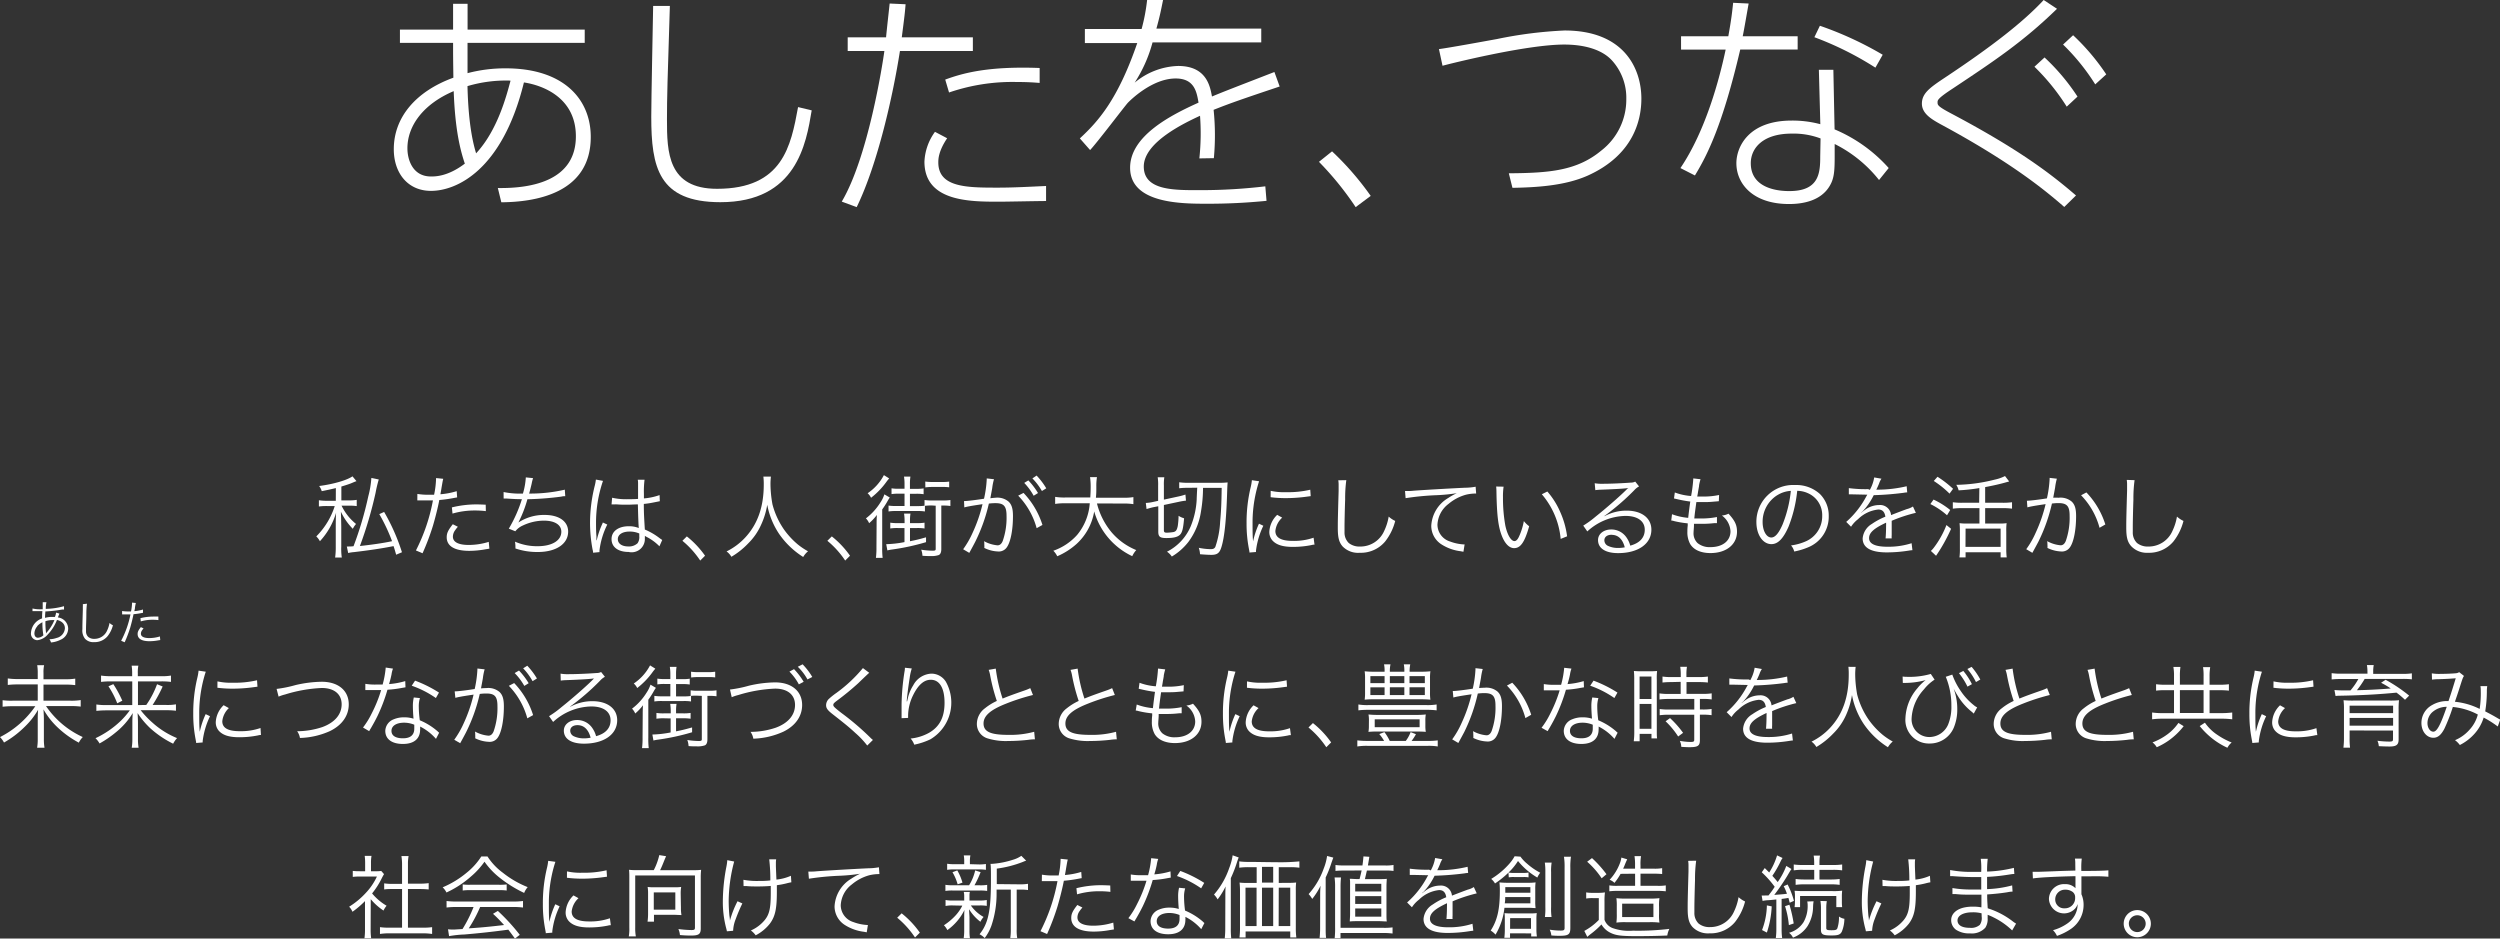 <svg xmlns="http://www.w3.org/2000/svg" width="517.34" height="194.21" viewBox="0 0 517.34 194.21"><rect x="0" y="0" width="517.34" height="194.21" fill="#333333" stroke="none"/><defs><style>.cls-1{fill:#fff;}</style></defs><title>kvText</title><g id="レイヤー_2" data-name="レイヤー 2"><g id="kv"><path class="cls-1" d="M69.5,101c-1,.24-1.52.36-2.92.64a3.19,3.19,0,0,0-.54-1.07c2.92-.37,5.79-1.2,6.9-2l.83,1c-.23.07-.32.11-1.18.47-.45.17-1,.36-1.95.64v2.87h1.46a9.91,9.91,0,0,0,1.72-.11v1.29a11.21,11.21,0,0,0-1.74-.09H70.68a10.94,10.94,0,0,0,3,3.79,4.5,4.5,0,0,0-.67,1,12.81,12.81,0,0,1-2.47-3.54c.05,1.31.05,1.31.08,3.13v4.07a12.68,12.68,0,0,0,.11,2.29H69.35a15.41,15.41,0,0,0,.13-2.29v-3.86c0-.82,0-2.23.07-3.13A14.86,14.86,0,0,1,66.2,112a4,4,0,0,0-.75-1,15.53,15.53,0,0,0,3.82-6.28h-1.5a11.91,11.91,0,0,0-1.78.09v-1.29a11.08,11.08,0,0,0,1.8.11h1.7Zm8.88-1.78a25.93,25.93,0,0,0-.66,2.77,83.62,83.62,0,0,1-3.24,11c2.23-.24,4.85-.6,6.65-1a36.38,36.38,0,0,0-2.64-5.6l1-.45a41.45,41.45,0,0,1,3.69,8.34l-1.2.51c-.24-.84-.32-1.12-.54-1.78-2.45.49-5.12.88-8.17,1.24a7.5,7.5,0,0,0-1.22.19l-.28-1.35a3,3,0,0,0,.39,0c.26,0,.58,0,1-.06a72.4,72.4,0,0,0,3.05-10.31,19.76,19.76,0,0,0,.64-3.82Z"/><path class="cls-1" d="M86.37,102.21a13,13,0,0,0,2.34.17c.38,0,.58,0,1.12,0a18.34,18.34,0,0,0,.41-3.45l1.48.15c-.11.45-.11.45-.34,1.78-.09.6-.15.86-.24,1.42a15.5,15.5,0,0,0,3.37-.64l.09,1.29-.52.09a27.5,27.5,0,0,1-3.17.45c-.28,1.48-.81,3.6-1.31,5.3a49.62,49.62,0,0,1-2.16,5.72l-1.37-.58a37.73,37.73,0,0,0,3.52-10.36c-.38,0-.6,0-1.29,0s-.82,0-1.55,0h-.07l-.32,0Zm8.38,6.8a6,6,0,0,0-.56.71,2.25,2.25,0,0,0-.47,1.33c0,1.12,1.14,1.72,3.28,1.72a14,14,0,0,0,4.14-.64l.13,1.41-.82.13a18.75,18.75,0,0,1-3.34.32c-3.07,0-4.67-1-4.67-2.81,0-.84.26-1.42,1.26-2.7Zm5.79-3.24a18.68,18.68,0,0,0-2.21-.13,16.33,16.33,0,0,0-4.69.64L93.51,105a21.27,21.27,0,0,1,5-.62c.36,0,.64,0,2,.06Z"/><path class="cls-1" d="M104.21,101.82a17.16,17.16,0,0,0,4,.32,14.57,14.57,0,0,0,.6-3.35l1.5.15a9.69,9.69,0,0,0-.3,1.2c-.26,1.09-.32,1.31-.51,2a31.84,31.84,0,0,0,7.38-.81l.09,1.35c-.32,0-.43,0-.83.09a62.59,62.59,0,0,1-7,.54,25.19,25.19,0,0,1-1.87,4.82l0,0a9.62,9.62,0,0,1,5.45-1.57c3,0,4.85,1.35,4.85,3.45,0,2.55-2.49,4.22-6.28,4.22a14,14,0,0,1-4.63-.73,2.13,2.13,0,0,0,0-.3v-.11c0-.09,0-.43-.09-1a11.43,11.43,0,0,0,4.68.94c3,0,4.91-1.18,4.91-3,0-1.42-1.35-2.29-3.6-2.29a10.21,10.21,0,0,0-4.35,1,4,4,0,0,0-1.57,1.2l-1.35-.54A28.27,28.27,0,0,0,108,103.3c-1.2,0-2-.06-3.11-.13-.24,0-.41,0-.52,0h-.15Z"/><path class="cls-1" d="M124.78,99.51a26.71,26.71,0,0,0-1.44,8.79c0,.66,0,1.76.08,2.62,0,.15,0,.19,0,.52v.36l.07,0a16.61,16.61,0,0,1,1.11-3.3,2.68,2.68,0,0,0,.15-.38l.92.43a16.18,16.18,0,0,0-1.61,5.32,2.1,2.1,0,0,0,0,.38l-1.33.13c0-.17,0-.26-.11-.69a29.85,29.85,0,0,1-.52-5.57,31.77,31.77,0,0,1,1-7.7,9,9,0,0,0,.21-1.18Zm1.89,3.49a13,13,0,0,0,3.37.3c.73,0,1.24,0,2-.06,0-1.76,0-1.76,0-3.19a4.24,4.24,0,0,0-.06-.77h1.4a19.28,19.28,0,0,0-.13,2.94c0,.21,0,.51,0,.92a12.8,12.8,0,0,0,3.24-.69l.05,1.27-1.31.26a17.9,17.9,0,0,1-2,.3c0,1.85.06,2.81.21,5.3a13.6,13.6,0,0,1,3.13,1.84l.47.32-.58,1.31a10.12,10.12,0,0,0-2.66-1.95l-.19-.11-.17-.11a2.75,2.75,0,0,1,0,.49,2.74,2.74,0,0,1-3.35,2.85c-2.17,0-3.54-1-3.54-2.66s1.48-2.66,3.56-2.66a5.3,5.3,0,0,1,2.08.37c-.05-.39-.13-2.16-.19-4.89-.84,0-1.42.06-2.14.06s-1.46,0-2.12-.06a4.9,4.9,0,0,0-.6,0l-.32,0-.19,0h-.08Zm3.6,7c-1.46,0-2.42.62-2.42,1.56s.86,1.52,2.17,1.52a2.58,2.58,0,0,0,1.91-.66,2.19,2.19,0,0,0,.36-1.46c0-.13,0-.56,0-.56A4.84,4.84,0,0,0,130.27,110Z"/><path class="cls-1" d="M159.53,98.63a13,13,0,0,0-.09,1.67,24.48,24.48,0,0,0,.41,4.07,16.4,16.4,0,0,0,2.42,5.25,16.58,16.58,0,0,0,2.77,3,13.86,13.86,0,0,0,2.17,1.46,4.29,4.29,0,0,0-1,1.18,17.19,17.19,0,0,1-5-4.8,16.18,16.18,0,0,1-2.44-6,15.92,15.92,0,0,1-1.29,4.18,12.6,12.6,0,0,1-2.68,3.84,15.93,15.93,0,0,1-3.45,2.74,3.57,3.57,0,0,0-1-1.11,13.22,13.22,0,0,0,3.82-2.83c2.61-2.79,3.88-6.39,3.88-11a13,13,0,0,0-.08-1.65Z"/><path class="cls-1" d="M181.4,108.75c0-.77,0-1.37.06-2.19a10.56,10.56,0,0,1-1.61,1.71,3.21,3.21,0,0,0-.66-1,12.19,12.19,0,0,0,3-3.3,6.54,6.54,0,0,0,.82-1.67l1.12.66a6.78,6.78,0,0,0-.41.64,17.43,17.43,0,0,1-1.16,1.82v7.83a16.18,16.18,0,0,0,.09,2.19h-1.39a16.2,16.2,0,0,0,.11-2.21ZM184,99c-.21.26-.32.37-.53.66a15.87,15.87,0,0,1-3.22,3.35,3,3,0,0,0-.71-.94,10.23,10.23,0,0,0,3.37-3.75Zm1.8,10.27a9.46,9.46,0,0,0-1.57.09v-1.2a8.8,8.8,0,0,0,1.57.09h1.39v-.45a9.3,9.3,0,0,0-.11-1.52h1.33a9,9,0,0,0-.1,1.5v.47h1.44a9.17,9.17,0,0,0,1.57-.09v1.2a9.71,9.71,0,0,0-1.57-.09h-1.44V112c1.22-.24,1.84-.39,3.32-.81l0,1a46.14,46.14,0,0,1-7,1.52,8.52,8.52,0,0,0-1,.19l-.24-1.29a22.1,22.1,0,0,0,3.78-.43v-2.9Zm7.06-4.67a10.48,10.48,0,0,0-1.46.08v1.16a9.32,9.32,0,0,0-1.57-.09h-4.37a9.55,9.55,0,0,0-1.59.09v-1.22a9.42,9.42,0,0,0,1.59.09h1.72v-2.55h-1.12a9,9,0,0,0-1.57.09v-1.2a8.86,8.86,0,0,0,1.57.09h1.12v-1a9.45,9.45,0,0,0-.11-1.52h1.33a9.49,9.49,0,0,0-.1,1.54v1h1.26a9.28,9.28,0,0,0,1.57-.09v1.2a9.31,9.31,0,0,0-1.57-.09h-1.26v2.55h1.52a10.24,10.24,0,0,0,1.5-.08v-1.18a8.56,8.56,0,0,0,1.54.09h2.29a8.43,8.43,0,0,0,1.52-.09v1.24a9,9,0,0,0-1.54-.09h-.34v9c0,.67-.19,1.09-.53,1.24a4.61,4.61,0,0,1-1.63.21c-.49,0-1,0-1.74-.06a4.29,4.29,0,0,0-.26-1.26,15.8,15.8,0,0,0,2.38.21c.51,0,.62-.08.62-.37v-8.94Zm-1.39-4.95a9.43,9.43,0,0,0,1.39.09H195a9,9,0,0,0,1.42-.08v1.18a9.61,9.61,0,0,0-1.42-.07h-2.14a10.35,10.35,0,0,0-1.37.09Z"/><path class="cls-1" d="M199.49,103.69c.67,0,2.62-.24,4.14-.49a23.14,23.14,0,0,0,.56-4V99l1.5.17a11.18,11.18,0,0,0-.36,1.8c-.09.54-.23,1.24-.39,2.14A10.89,10.89,0,0,1,206,103a3.59,3.59,0,0,1,2.7.79c.66.62.92,1.48.92,3,0,2.87-.49,5.36-1.26,6.45a2,2,0,0,1-1.84.88,7,7,0,0,1-2.83-.73,4.26,4.26,0,0,0,0-.67,3.54,3.54,0,0,0-.05-.73,7,7,0,0,0,2.79.86q.7,0,1.07-.9a14.52,14.52,0,0,0,.79-5.21c0-2-.56-2.62-2.31-2.62a10.79,10.79,0,0,0-1.35.09,35.14,35.14,0,0,1-2.83,7.93c-.24.47-.64,1.22-1.22,2.27l-1.27-.75a18.61,18.61,0,0,0,1.95-3.39,31,31,0,0,0,2.06-5.94c-1.61.24-2.51.39-2.68.43a10.78,10.78,0,0,0-1.09.24ZM211.8,102a16.94,16.94,0,0,1,3.92,6.63l-1.2.67a15.55,15.55,0,0,0-3.82-6.73Zm1-2.59a14.62,14.62,0,0,1,2,2.62l-.9.56a12.56,12.56,0,0,0-1.95-2.66Zm1.71-1a14.76,14.76,0,0,1,2,2.64l-.9.56A12.62,12.62,0,0,0,213.64,99Z"/><path class="cls-1" d="M227,104.18a15,15,0,0,0,3.05,6,13.27,13.27,0,0,0,5.08,3.65,5.2,5.2,0,0,0-.83,1.26,14.7,14.7,0,0,1-7.87-9.26,11.69,11.69,0,0,1-3.65,6.73,14.56,14.56,0,0,1-4,2.55,3.89,3.89,0,0,0-.81-1.14,11.8,11.8,0,0,0,4.93-3.28,11.51,11.51,0,0,0,2.61-6.54h-5.1a11.42,11.42,0,0,0-2.06.13v-1.46a11.47,11.47,0,0,0,2.1.13h5.17c.06-.9.08-1.48.08-2.21a14.08,14.08,0,0,0-.13-2H227a11.1,11.1,0,0,0-.13,1.95c0,1,0,1.5-.09,2.31h5.68a11.63,11.63,0,0,0,2.08-.13v1.46a12.26,12.26,0,0,0-2.06-.13Z"/><path class="cls-1" d="M238.72,104.95c-.53.11-.9.23-1.46.39l-.15-1.27h.11a8.27,8.27,0,0,0,1.35-.19l1.09-.24v-3.17a10.07,10.07,0,0,0-.09-1.71h1.37a9.35,9.35,0,0,0-.09,1.69v2.94l3.05-.66a12.08,12.08,0,0,0,1.41-.39l.11,1.26a13.59,13.59,0,0,0-1.42.23l-3.15.67v5.19c0,.43.13.54.6.54a10,10,0,0,0,1.27-.11c.6-.09.82-.39,1-1.26a16,16,0,0,0,.17-2.12,4.21,4.21,0,0,0,1.14.51c-.17,2.12-.39,3-.9,3.45s-1.29.64-2.77.64c-1.33,0-1.67-.28-1.67-1.35v-5.23Zm7.06-4a12.41,12.41,0,0,0-1.76.09V99.8a13,13,0,0,0,2,.11h6.28a15.6,15.6,0,0,0,1.74-.08c-.06.86-.06.86-.11,2.34-.17,5.34-.54,9-1.16,11-.38,1.26-.86,1.65-2.1,1.65-.58,0-1.56-.06-2.34-.13a5,5,0,0,0-.26-1.33,12.91,12.91,0,0,0,2.42.28c.56,0,.79-.11,1-.45a18.74,18.74,0,0,0,1-5.23c.19-2,.28-3.8.32-7h-3.86a29.49,29.49,0,0,1-.43,4.91,13.88,13.88,0,0,1-2.62,6.3,12.41,12.41,0,0,1-3.41,3,3.53,3.53,0,0,0-1-1,10.48,10.48,0,0,0,4.91-5.25,16.87,16.87,0,0,0,1.24-5.58q0-.39.11-2.42Z"/><path class="cls-1" d="M260.55,99.59a26.61,26.61,0,0,0-.79,3,27.69,27.69,0,0,0-.56,5.87c0,1.46,0,2.57.11,3.56a17.33,17.33,0,0,1,1.22-3.65l.9.43a16.32,16.32,0,0,0-1.52,5.15v.28l-1.35.11c0-.3-.06-.39-.11-.75a26.79,26.79,0,0,1-.49-5.3,31,31,0,0,1,.84-7.42,10.11,10.11,0,0,0,.26-1.5Zm4.78,7.53a4.35,4.35,0,0,0-1.41,2.75c0,1.39,1.18,2.06,3.6,2.06a12.32,12.32,0,0,0,4.31-.66l.19,1.44c-.24,0-.28,0-.66.09a19.29,19.29,0,0,1-3.84.37c-2.14,0-3.48-.45-4.29-1.42a2.66,2.66,0,0,1-.56-1.72,5.18,5.18,0,0,1,1.63-3.49Zm-2.38-5.55a12.74,12.74,0,0,0,3.19.28,20.13,20.13,0,0,0,5-.51l.09,1.33-1.29.17a31.78,31.78,0,0,1-4,.24,25,25,0,0,1-3-.19Z"/><path class="cls-1" d="M278.6,99.36a28.5,28.5,0,0,0-.24,4c-.08,2.25-.13,4.8-.13,5.64,0,.23,0,.69,0,1.12a3,3,0,0,0,.88,2.25,3.54,3.54,0,0,0,2.34.73,5.38,5.38,0,0,0,5-3.26,11.13,11.13,0,0,0,.92-2.94,5.32,5.32,0,0,0,1.35.9,11.41,11.41,0,0,1-2.08,4.25,6.56,6.56,0,0,1-5.28,2.34,4.44,4.44,0,0,1-3.52-1.31c-.77-.88-1-1.87-1-3.84,0-1.26,0-1.72.17-7.63,0-.56,0-.92,0-1.22a5.71,5.71,0,0,0-.07-1Z"/><path class="cls-1" d="M290.75,101.61h.67c.26,0,.49,0,1.07-.06,2.23-.17,8.23-.51,10.64-.62a12.63,12.63,0,0,0,2.23-.21l.11,1.41a8.71,8.71,0,0,0-2.1.24,9.51,9.51,0,0,0-3.6,1.89,5.73,5.73,0,0,0-2.31,4.33,3.67,3.67,0,0,0,2.62,3.47,9.58,9.58,0,0,0,2.81.6h.19l-.24,1.52-.58-.11a9.46,9.46,0,0,1-4-1.44,4.56,4.56,0,0,1-2.08-3.82,7.1,7.1,0,0,1,3.5-5.75,12.3,12.3,0,0,1,1.78-1,36.23,36.23,0,0,1-4.12.41,55,55,0,0,0-6.47.62Z"/><path class="cls-1" d="M311.15,100.71a13.42,13.42,0,0,0-.13,2.23,32,32,0,0,0,.49,5.83c.41,1.91,1.18,3.2,1.89,3.2.34,0,.66-.32.94-.94a13.42,13.42,0,0,0,1-3.2,6,6,0,0,0,1.1,1.07c-.92,3.28-1.78,4.53-3.11,4.53-1.05,0-2-1-2.66-2.85s-.92-4.18-1-8.79a10.77,10.77,0,0,0-.06-1.11Zm9.05,1a16.24,16.24,0,0,1,2.68,4.27,17.91,17.91,0,0,1,1.41,5l-1.33.54a16.54,16.54,0,0,0-3.9-9.24Z"/><path class="cls-1" d="M330,100a8.65,8.65,0,0,0,1.76.11c1.55,0,4-.11,5.73-.24a1.92,1.92,0,0,0,.9-.21l.79,1a3.46,3.46,0,0,0-1,.79,48,48,0,0,1-6.17,5.32l0,.06a9.5,9.5,0,0,1,4.59-1.16c3.13,0,5.13,1.54,5.13,3.94,0,2.92-2.72,4.85-6.88,4.85-2.64,0-4.16-1-4.16-2.7,0-1.26,1.16-2.19,2.72-2.19a3.77,3.77,0,0,1,3.09,1.54,5.36,5.36,0,0,1,.86,1.8c2-.54,3-1.69,3-3.28,0-1.8-1.5-2.87-4-2.87a12,12,0,0,0-7.89,3.21l-.84-1.2a20.93,20.93,0,0,0,2.62-1.91c2-1.59,5-4.2,6.26-5.47l.26-.26.08-.07L337,101l0,0-.17,0c-.6.11-2.85.24-5.7.34a9.24,9.24,0,0,0-1,.09Zm3.52,10.66c-.94,0-1.52.45-1.52,1.16a1.28,1.28,0,0,0,.75,1.14,4.78,4.78,0,0,0,2.1.43,6.79,6.79,0,0,0,1.37-.13C335.79,111.58,334.86,110.68,333.51,110.68Z"/><path class="cls-1" d="M346,106.41a12.51,12.51,0,0,0,3.35.75c.1-.92.28-2.38.43-3.37a24.83,24.83,0,0,1-2.79-.51l-.58-.13.17-1.24a12,12,0,0,0,3.37.73,29.29,29.29,0,0,0,.45-3.52V99l1.5.17a9.85,9.85,0,0,0-.3,1.26c0,.17,0,.17-.19,1.2-.06.41-.09.6-.19,1.12l1.09,0a15.2,15.2,0,0,0,3.43-.32l-.05,1.29-1.31.11c-.58.06-1.14.07-1.69.07-.3,0-.62,0-1.65,0-.3,2.16-.32,2.34-.43,3.39l1.24,0a16.44,16.44,0,0,0,3.45-.3l0,1.26-.51,0a21.57,21.57,0,0,1-2.64.15c-.47,0-.77,0-1.61,0a3.15,3.15,0,0,1,0,.37c0,.45-.08,1.07-.08,1.39a2.77,2.77,0,0,0,.86,2.25,3.94,3.94,0,0,0,2.64.81c2.51,0,4.14-1.29,4.14-3.28a4.27,4.27,0,0,0-1.78-3.26,3.71,3.71,0,0,0,1.37-.38c1.33,1.44,1.76,2.36,1.76,3.73,0,2.64-2.21,4.42-5.49,4.42-2,0-3.47-.67-4.2-1.87a5.07,5.07,0,0,1-.58-2.59,10.13,10.13,0,0,1,.07-1.24c0-.28,0-.28,0-.45a19.79,19.79,0,0,1-2.83-.47,1.93,1.93,0,0,0-.58-.11Z"/><path class="cls-1" d="M370.11,109c-1.09,2.47-2.19,3.6-3.54,3.6-1.78,0-3.11-1.95-3.11-4.57a7.61,7.61,0,0,1,8-7.66,7.25,7.25,0,0,1,5.15,1.86,6.27,6.27,0,0,1,1.82,4.57,6.82,6.82,0,0,1-4.29,6.47,14.47,14.47,0,0,1-2.85.86,3,3,0,0,0-.66-1.26,11.26,11.26,0,0,0,3.13-.88,5.66,5.66,0,0,0,3.32-5.25,4.94,4.94,0,0,0-3-4.7,5.38,5.38,0,0,0-2.17-.47A28.17,28.17,0,0,1,370.11,109Zm-2.31-6.54a6.48,6.48,0,0,0-3.05,5.58c0,1.8.79,3.19,1.8,3.19.79,0,1.54-.88,2.34-2.72a25.78,25.78,0,0,0,1.7-6.93A5.92,5.92,0,0,0,367.81,102.46Z"/><path class="cls-1" d="M386.94,101.37a7.91,7.91,0,0,0,.9-2.57l1.5.26a4,4,0,0,0-.49,1c-.24.6-.49,1.11-.58,1.27l.39,0a26.39,26.39,0,0,0,5.9-.71l.11,1.27a5.83,5.83,0,0,0-.75.09,60.38,60.38,0,0,1-6.18.49,13.82,13.82,0,0,1-1.69,2.66c-.19.22-.56.66-.64.71l-.24.19a0,0,0,0,1,0,0v0l0,.06c.68-.53.68-.53.86-.66a5,5,0,0,1,2.83-.92,2.27,2.27,0,0,1,2.47,2.08c1.37-.54,2.44-.94,3.26-1.24a4.13,4.13,0,0,0,1.27-.54l.6,1.31a31,31,0,0,0-5,1.65c0,.49,0,.67,0,1.14,0,.24,0,.66,0,1s0,.67,0,.84a4.15,4.15,0,0,0,0,.67l-1.27,0c.05-.41.11-1.56.11-2.7a5.08,5.08,0,0,0,0-.56c-2.55,1.2-3.52,2.08-3.52,3.2s1.16,1.78,3.8,1.78a15.71,15.71,0,0,0,5-.73l.17,1.44a7,7,0,0,0-.75.09,29.09,29.09,0,0,1-4.55.37c-3.35,0-5-1-5-2.89a3.87,3.87,0,0,1,1.91-3,14.49,14.49,0,0,1,2.79-1.5c-.15-1-.6-1.48-1.48-1.48a7,7,0,0,0-4.18,2,6.21,6.21,0,0,0-1.44,1.56l-1-1a18.66,18.66,0,0,0,4.2-5.36l.17-.28a2.15,2.15,0,0,1-.36,0l-2.75-.06H383l-.41,0,0-1.29a26.1,26.1,0,0,0,4,.21Z"/><path class="cls-1" d="M400.12,103.38a16.6,16.6,0,0,1,3.45,2.16l-.66,1.09a15,15,0,0,0-3.45-2.32Zm3.63,6.05a35,35,0,0,1-3.11,5.58l-1.07-1a5.07,5.07,0,0,0,.58-.64,18.87,18.87,0,0,0,2.64-4.72Zm-2.81-10.77a22.12,22.12,0,0,1,3.22,2.49l-.73,1a19.63,19.63,0,0,0-3.26-2.62ZM409.6,101a37.5,37.5,0,0,1-4.29.47,3.64,3.64,0,0,0-.49-1.14,34,34,0,0,0,7.93-1.07,8.69,8.69,0,0,0,2.16-.75l.86,1.12-.62.17c-1.09.32-2.55.66-4.35,1v3.24h3.65a12.87,12.87,0,0,0,1.91-.11v1.33a13.8,13.8,0,0,0-1.91-.11H410.8v3.19h3a9.08,9.08,0,0,0,1.44-.08,12.22,12.22,0,0,0-.07,1.71v3.56a14.41,14.41,0,0,0,.09,1.82H414v-1.07h-7.25v1.07h-1.27a12.46,12.46,0,0,0,.09-1.84v-3.6a14.49,14.49,0,0,0-.07-1.65,9,9,0,0,0,1.37.08h2.75v-3.19H406a13.87,13.87,0,0,0-1.89.11v-1.33a12.56,12.56,0,0,0,1.89.11h3.56Zm-2.87,12.16H414v-3.77h-7.25Z"/><path class="cls-1" d="M419.44,103.62c.67,0,2.62-.24,4.14-.49a22.91,22.91,0,0,0,.56-4v-.24l1.5.17a11.72,11.72,0,0,0-.36,1.8c-.09.54-.23,1.24-.39,2.14A10.92,10.92,0,0,1,426,103a3.58,3.58,0,0,1,2.7.79c.66.62.92,1.48.92,3,0,2.87-.49,5.36-1.26,6.45a2,2,0,0,1-1.84.88,7.05,7.05,0,0,1-2.83-.73,4,4,0,0,0,0-.66,3.6,3.6,0,0,0-.06-.75,7,7,0,0,0,2.79.86q.7,0,1.07-.9a14.52,14.52,0,0,0,.79-5.21c0-2-.56-2.62-2.31-2.62a10.79,10.79,0,0,0-1.35.09,35.29,35.29,0,0,1-2.83,7.95c-.24.45-.64,1.2-1.22,2.25l-1.27-.75a18,18,0,0,0,1.95-3.39,31,31,0,0,0,2.06-5.94c-1.61.24-2.51.39-2.68.43a10.57,10.57,0,0,0-1.09.24Zm12.31-1.72a16.94,16.94,0,0,1,3.92,6.63l-1.2.69a15.33,15.33,0,0,0-3.82-6.73Z"/><path class="cls-1" d="M441.72,99.36a28.5,28.5,0,0,0-.24,4c-.08,2.25-.13,4.8-.13,5.64,0,.23,0,.69,0,1.12a3,3,0,0,0,.88,2.25,3.54,3.54,0,0,0,2.34.73,5.38,5.38,0,0,0,5-3.26,11.13,11.13,0,0,0,.92-2.94,5.32,5.32,0,0,0,1.35.9,11.41,11.41,0,0,1-2.08,4.25,6.56,6.56,0,0,1-5.28,2.34A4.44,4.44,0,0,1,441,113c-.77-.88-1-1.87-1-3.84,0-1.26,0-1.72.17-7.63,0-.56,0-.92,0-1.22a5.71,5.71,0,0,0-.07-1Z"/><path class="cls-1" d="M172.13,111a19.11,19.11,0,0,1,3.77,4l-1,1a18.71,18.71,0,0,0-3.69-4.09Z"/><path class="cls-1" d="M142.13,111a19.11,19.11,0,0,1,3.77,4l-1,1a18.71,18.71,0,0,0-3.69-4.09Z"/><path class="cls-1" d="M13.47,140.56a11.46,11.46,0,0,0,2.1-.13v1.35a15.33,15.33,0,0,0-2.08-.11H9V145h5.6a11.9,11.9,0,0,0,2.1-.13v1.35a15.84,15.84,0,0,0-2.1-.11H9.52a18.4,18.4,0,0,0,7.61,6.41,4.94,4.94,0,0,0-.82,1.16A19.91,19.91,0,0,1,12,150.6a15.88,15.88,0,0,1-3-3.8c.06,1.09.08,1.56.08,2v4.09a10.51,10.51,0,0,0,.13,1.85H7.68a10.39,10.39,0,0,0,.13-1.85v-4c0-.58,0-.9.07-2a16,16,0,0,1-2.72,3.47,20.37,20.37,0,0,1-4.33,3.3A4.84,4.84,0,0,0,0,152.53a19.6,19.6,0,0,0,7.31-6.39H2.6a18,18,0,0,0-2.06.11v-1.35A13.51,13.51,0,0,0,2.6,145H7.81v-3.37H3.67a17.75,17.75,0,0,0-2.06.11v-1.35a13.33,13.33,0,0,0,2.06.13H7.81v-1.33a9.34,9.34,0,0,0-.11-1.54H9.13A6.65,6.65,0,0,0,9,139.23v1.33Z"/><path class="cls-1" d="M30.27,145.88a18.38,18.38,0,0,0,2.23-4.29l1.16.47a27.71,27.71,0,0,1-2.08,3.82h2.77a10.13,10.13,0,0,0,2.06-.13v1.33a15.85,15.85,0,0,0-2.1-.11H29.11a19.12,19.12,0,0,0,2.47,2.6,17.35,17.35,0,0,0,5.06,3.17,5.35,5.35,0,0,0-.81,1.16,20.5,20.5,0,0,1-4.72-3.19,17,17,0,0,1-2.64-3.15c.06,1,.08,1.54.08,2v3.35a10.05,10.05,0,0,0,.13,1.82H27.26a10.2,10.2,0,0,0,.13-1.82v-3.35c0-.56,0-.88.08-2a15.19,15.19,0,0,1-3.52,4,21.6,21.6,0,0,1-3.35,2.29,4.73,4.73,0,0,0-.84-1.09A19.5,19.5,0,0,0,25,149.16,16.74,16.74,0,0,0,26.86,147H22a19,19,0,0,0-2.06.11v-1.33a12.92,12.92,0,0,0,2,.13h5.43V141H22.91a17,17,0,0,0-2,.11v-1.31a13.43,13.43,0,0,0,2,.13h4.44v-.62a9.6,9.6,0,0,0-.11-1.56h1.39a6.92,6.92,0,0,0-.11,1.56v.62h4.78a10.6,10.6,0,0,0,2.08-.13v1.31a14.69,14.69,0,0,0-2-.11H28.55v4.91Zm-6.82-4.31A23.05,23.05,0,0,1,25.31,145l-1.05.54a17.8,17.8,0,0,0-1.82-3.52Z"/><path class="cls-1" d="M42.58,139a26.61,26.61,0,0,0-.79,3,27.69,27.69,0,0,0-.56,5.87c0,1.46,0,2.57.11,3.56a17.34,17.34,0,0,1,1.22-3.65l.9.43a16.32,16.32,0,0,0-1.52,5.15v.28l-1.35.11c0-.3-.06-.39-.11-.75a26.77,26.77,0,0,1-.49-5.3,31,31,0,0,1,.84-7.42,10.14,10.14,0,0,0,.26-1.5Zm4.78,7.53A4.35,4.35,0,0,0,46,149.25c0,1.39,1.18,2.06,3.6,2.06a12.32,12.32,0,0,0,4.31-.66L54,152.1c-.24,0-.28,0-.66.09a19.29,19.29,0,0,1-3.84.37c-2.14,0-3.48-.45-4.29-1.42a2.66,2.66,0,0,1-.56-1.72,5.18,5.18,0,0,1,1.63-3.49ZM45,141a12.74,12.74,0,0,0,3.19.28,20.13,20.13,0,0,0,5-.51l.09,1.33-1.29.17a31.78,31.78,0,0,1-4,.24,25,25,0,0,1-3-.19Z"/><path class="cls-1" d="M57.24,142.56a25.13,25.13,0,0,0,3.9-.79,25.08,25.08,0,0,1,5.43-.69c3.43,0,5.6,1.82,5.6,4.68,0,2.34-1.39,4.31-3.9,5.53a16.17,16.17,0,0,1-6.2,1.42,3.32,3.32,0,0,0-.58-1.39,16.75,16.75,0,0,0,5.21-.86c2.57-.94,4-2.62,4-4.72s-1.56-3.37-4.1-3.37A29.75,29.75,0,0,0,59,143.71a8.15,8.15,0,0,0-1.35.45Z"/><path class="cls-1" d="M81.32,138.36a5.83,5.83,0,0,0-.3,1.2c-.13.64-.24,1.09-.51,2a15.62,15.62,0,0,0,3.35-.62l.05,1.29-.66.11a22.65,22.65,0,0,1-3.07.39,34.9,34.9,0,0,1-2.08,5.47c-.45.9-.62,1.22-1.33,2.46-.17.26-.28.49-.38.64l-1.27-.75a16.64,16.64,0,0,0,1.8-2.92,27.9,27.9,0,0,0,1.95-4.83l-1.39,0-1.24,0-.41,0H75.6l0-1.29a11.85,11.85,0,0,0,2.23.15l1.35,0a19.18,19.18,0,0,0,.64-3.52Zm8.9,14.54a10.72,10.72,0,0,0-3.28-2.55,3.79,3.79,0,0,1,0,.6c0,1.93-1.27,3-3.56,3s-3.65-1-3.65-2.72a2.66,2.66,0,0,1,1.74-2.38,5.46,5.46,0,0,1,2.21-.41,6.2,6.2,0,0,1,1.89.28c-.1-1.22-.13-2.1-.13-2.57a7.57,7.57,0,0,1,.19-1.82l1.27.13a5.76,5.76,0,0,0-.24,1.74,22.18,22.18,0,0,0,.21,2.85,13.49,13.49,0,0,1,3.67,2.27,1.81,1.81,0,0,0,.34.3Zm-6.6-3.35c-1.59,0-2.61.66-2.61,1.69s.9,1.54,2.38,1.54,2.34-.64,2.34-2c0-.22,0-.81,0-.81A5.56,5.56,0,0,0,83.63,149.55Zm6.58-5.1a20.33,20.33,0,0,0-5-2.55l.69-1.05a25.87,25.87,0,0,1,4.95,2.47Z"/><path class="cls-1" d="M94.09,143.07c.67,0,2.62-.24,4.14-.49a23.14,23.14,0,0,0,.56-4v-.24l1.5.17a11.19,11.19,0,0,0-.36,1.8c-.09.54-.23,1.24-.39,2.14a10.9,10.9,0,0,1,1.11-.06,3.59,3.59,0,0,1,2.7.79c.66.62.92,1.48.92,3,0,2.87-.49,5.36-1.26,6.45a2,2,0,0,1-1.84.88,7,7,0,0,1-2.83-.73,4.28,4.28,0,0,0,0-.67,3.54,3.54,0,0,0-.05-.73,7,7,0,0,0,2.79.86q.7,0,1.07-.9a14.52,14.52,0,0,0,.79-5.21c0-2-.56-2.62-2.31-2.62a10.79,10.79,0,0,0-1.35.09,35.13,35.13,0,0,1-2.83,7.93c-.24.47-.64,1.22-1.22,2.27L94,153.08a18.6,18.6,0,0,0,1.95-3.39A31,31,0,0,0,98,143.74c-1.61.24-2.51.39-2.68.43a10.76,10.76,0,0,0-1.09.24Zm12.31-1.72a16.93,16.93,0,0,1,3.92,6.63l-1.2.67a15.55,15.55,0,0,0-3.82-6.73Zm1-2.59a14.62,14.62,0,0,1,2,2.62l-.9.56a12.56,12.56,0,0,0-2-2.66Zm1.71-1a14.77,14.77,0,0,1,2,2.64l-.9.56a12.62,12.62,0,0,0-1.95-2.66Z"/><path class="cls-1" d="M116,139.4a8.65,8.65,0,0,0,1.76.11c1.55,0,4-.11,5.73-.24a1.92,1.92,0,0,0,.9-.21l.79,1a3.46,3.46,0,0,0-1,.79A48,48,0,0,1,118,146.2l0,.06a9.5,9.5,0,0,1,4.59-1.16c3.13,0,5.13,1.54,5.13,3.94,0,2.92-2.72,4.85-6.88,4.85-2.64,0-4.16-1-4.16-2.7,0-1.26,1.16-2.19,2.72-2.19a3.77,3.77,0,0,1,3.09,1.54,5.36,5.36,0,0,1,.86,1.8c2-.54,3-1.69,3-3.28,0-1.8-1.5-2.87-4-2.87a12,12,0,0,0-7.89,3.21l-.84-1.2a20.93,20.93,0,0,0,2.62-1.91c2-1.59,5-4.2,6.26-5.47l.26-.26.07-.07.08-.08,0,0-.17,0c-.6.11-2.85.24-5.7.34a9.23,9.23,0,0,0-1,.09Zm3.52,10.66c-.94,0-1.52.45-1.52,1.16a1.28,1.28,0,0,0,.75,1.14,4.78,4.78,0,0,0,2.1.43,6.79,6.79,0,0,0,1.37-.13C121.79,151,120.86,150.06,119.51,150.06Z"/><path class="cls-1" d="M133,148.13c0-.77,0-1.37.06-2.19a10.56,10.56,0,0,1-1.61,1.71,3.21,3.21,0,0,0-.66-1,12.2,12.2,0,0,0,3-3.3,6.53,6.53,0,0,0,.82-1.67l1.12.66a6.82,6.82,0,0,0-.41.64,17.42,17.42,0,0,1-1.16,1.82v7.83a16.15,16.15,0,0,0,.09,2.19h-1.39a16.17,16.17,0,0,0,.11-2.21Zm2.61-9.76c-.21.26-.32.37-.53.66a15.87,15.87,0,0,1-3.22,3.35,3,3,0,0,0-.71-.94,10.23,10.23,0,0,0,3.37-3.75Zm1.8,10.27a9.46,9.46,0,0,0-1.57.09v-1.2a8.79,8.79,0,0,0,1.57.09h1.39v-.45a9.27,9.27,0,0,0-.11-1.52H140a9,9,0,0,0-.1,1.5v.47h1.44a9.17,9.17,0,0,0,1.57-.09v1.2a9.71,9.71,0,0,0-1.57-.09h-1.44v2.7c1.22-.24,1.84-.39,3.32-.81l0,1a46.15,46.15,0,0,1-7,1.52,8.52,8.52,0,0,0-1,.19L135,152a22.1,22.1,0,0,0,3.78-.43v-2.9Zm7.06-4.67A10.48,10.48,0,0,0,143,144v1.16a9.32,9.32,0,0,0-1.57-.09H137a9.55,9.55,0,0,0-1.59.09V144a9.42,9.42,0,0,0,1.59.09h1.72v-2.55h-1.12a9,9,0,0,0-1.57.09v-1.2a8.86,8.86,0,0,0,1.57.09h1.12v-1a9.42,9.42,0,0,0-.11-1.52H140a9.47,9.47,0,0,0-.1,1.54v1h1.26a9.29,9.29,0,0,0,1.57-.09v1.2a9.31,9.31,0,0,0-1.57-.09h-1.26v2.55h1.52a10.24,10.24,0,0,0,1.5-.08v-1.18a8.56,8.56,0,0,0,1.54.09h2.29a8.43,8.43,0,0,0,1.52-.09v1.24a9,9,0,0,0-1.54-.09h-.34v9c0,.67-.19,1.09-.53,1.24a4.61,4.61,0,0,1-1.63.21c-.49,0-1,0-1.74-.06a4.28,4.28,0,0,0-.26-1.26,15.8,15.8,0,0,0,2.38.21c.51,0,.62-.08.62-.37V144ZM143,139a9.43,9.43,0,0,0,1.39.09h2.12A9,9,0,0,0,148,139v1.18a9.61,9.61,0,0,0-1.42-.07H144.4a10.35,10.35,0,0,0-1.37.09Z"/><path class="cls-1" d="M151.06,142.69a25.17,25.17,0,0,0,3.9-.79,25,25,0,0,1,5.43-.69c3.43,0,5.6,1.82,5.6,4.68,0,2.34-1.39,4.31-3.9,5.53a16.15,16.15,0,0,1-6.2,1.44,3.37,3.37,0,0,0-.58-1.41,16.26,16.26,0,0,0,5.21-.86c2.57-.94,4-2.62,4-4.72s-1.56-3.37-4.11-3.37a29.73,29.73,0,0,0-7.64,1.33,8.26,8.26,0,0,0-1.35.45Zm13.25-4.22a14,14,0,0,1,2,2.62l-1,.53a11.17,11.17,0,0,0-1.95-2.64Zm1.78-1a13.56,13.56,0,0,1,2,2.62l-1,.51a10.65,10.65,0,0,0-2-2.62Z"/><path class="cls-1" d="M179.88,139.23c-.21.17-.36.3-2.3,2.17a55,55,0,0,1-4.31,3.54c-.69.52-.83.67-.83.94s.15.47,1.67,1.65a55.15,55.15,0,0,1,6,5.12,4.79,4.79,0,0,0,.53.47l-1.18,1.16a17.74,17.74,0,0,0-2.42-2.57c-1.26-1.16-2-1.78-4.74-3.92-1.05-.82-1.35-1.24-1.35-1.87a1.82,1.82,0,0,1,.54-1.26,14.65,14.65,0,0,1,1.59-1.27,29.74,29.74,0,0,0,5.49-5.14Z"/><path class="cls-1" d="M188.68,138.33a10.58,10.58,0,0,0-.43,1.93c-.3,1.89-.56,3.94-.62,4.89l.08,0,.13-.54a8.4,8.4,0,0,1,1.14-2.79,4.47,4.47,0,0,1,3.75-2.42,3.53,3.53,0,0,1,3,1.67,8.83,8.83,0,0,1-3.2,11.92,14.23,14.23,0,0,1-3.34,1.11,3.88,3.88,0,0,0-.75-1.27,9.9,9.9,0,0,0,3.8-1.18c2.19-1.26,3.22-3.22,3.22-6.22s-1-4.76-2.85-4.76c-1.42,0-2.62,1.07-3.69,3.26a9.76,9.76,0,0,0-1,4.18c0,.08,0,.17,0,.45l-1.35.06v-.21l0-.34,0-1.95v-.43a47.34,47.34,0,0,1,.64-6.91,3.85,3.85,0,0,0,.05-.6Z"/><path class="cls-1" d="M206.06,138.36a32.6,32.6,0,0,0,1.41,6.2c1.11-.45,1.63-.66,4.53-1.67a9.88,9.88,0,0,0,1.2-.49l.56,1.42a43.07,43.07,0,0,0-5.64,1.82c-3.2,1.27-4.59,2.51-4.59,4.07,0,1.71,1.44,2.36,5.12,2.36a18.61,18.61,0,0,0,5.36-.64l.15,1.56a9.69,9.69,0,0,0-1.39.11,37.51,37.51,0,0,1-4.14.24,12.73,12.73,0,0,1-4.16-.51,3.11,3.11,0,0,1-2.32-3.07,4.05,4.05,0,0,1,1.67-3.19,11.62,11.62,0,0,1,2.46-1.52,38.06,38.06,0,0,1-1.37-5.25,6.32,6.32,0,0,0-.32-1.18Z"/><path class="cls-1" d="M223,138.36a32.62,32.62,0,0,0,1.41,6.2c1.11-.45,1.63-.66,4.53-1.67a9.88,9.88,0,0,0,1.2-.49l.56,1.42a43.15,43.15,0,0,0-5.64,1.82c-3.2,1.27-4.59,2.51-4.59,4.07,0,1.71,1.44,2.36,5.12,2.36a18.61,18.61,0,0,0,5.36-.64l.15,1.56a9.69,9.69,0,0,0-1.39.11,37.51,37.51,0,0,1-4.14.24,12.74,12.74,0,0,1-4.16-.51,3.11,3.11,0,0,1-2.32-3.07,4.05,4.05,0,0,1,1.67-3.19,11.62,11.62,0,0,1,2.46-1.52,38,38,0,0,1-1.37-5.25,6.33,6.33,0,0,0-.32-1.18Z"/><path class="cls-1" d="M235.23,145.79a12.51,12.51,0,0,0,3.35.75c.1-.92.28-2.38.43-3.37a24.82,24.82,0,0,1-2.79-.51l-.58-.13.17-1.24a12,12,0,0,0,3.37.73,29.31,29.31,0,0,0,.45-3.52v-.15l1.5.17a9.84,9.84,0,0,0-.3,1.26c0,.17,0,.17-.19,1.2-.06.41-.09.6-.19,1.12l1.09,0a15.2,15.2,0,0,0,3.43-.32l-.05,1.29-1.31.11c-.58.06-1.14.07-1.69.07-.3,0-.62,0-1.65,0-.3,2.16-.32,2.34-.43,3.39l1.24,0a16.44,16.44,0,0,0,3.45-.3l0,1.26-.51,0a21.58,21.58,0,0,1-2.64.15c-.47,0-.77,0-1.61,0a3.18,3.18,0,0,1,0,.37c0,.45-.08,1.07-.08,1.39a2.77,2.77,0,0,0,.86,2.25,3.94,3.94,0,0,0,2.64.81c2.51,0,4.14-1.29,4.14-3.28A4.27,4.27,0,0,0,245.5,146a3.71,3.71,0,0,0,1.37-.38c1.33,1.44,1.76,2.36,1.76,3.73,0,2.64-2.21,4.42-5.49,4.42-2,0-3.47-.67-4.2-1.87a5.07,5.07,0,0,1-.58-2.59,10.13,10.13,0,0,1,.07-1.24c0-.28,0-.28,0-.45a19.79,19.79,0,0,1-2.83-.47,1.93,1.93,0,0,0-.58-.11Z"/><path class="cls-1" d="M255.66,139a26.6,26.6,0,0,0-.79,3,27.69,27.69,0,0,0-.56,5.87c0,1.46,0,2.57.11,3.56a17.33,17.33,0,0,1,1.22-3.65l.9.43a16.32,16.32,0,0,0-1.52,5.15v.28l-1.35.11c0-.3-.06-.39-.11-.75a26.79,26.79,0,0,1-.49-5.3,31,31,0,0,1,.84-7.42,10.12,10.12,0,0,0,.26-1.5Zm4.78,7.53a4.35,4.35,0,0,0-1.41,2.75c0,1.39,1.18,2.06,3.6,2.06a12.32,12.32,0,0,0,4.31-.66l.19,1.44c-.24,0-.28,0-.66.09a19.29,19.29,0,0,1-3.84.37c-2.14,0-3.48-.45-4.29-1.42a2.66,2.66,0,0,1-.56-1.72,5.18,5.18,0,0,1,1.63-3.49ZM258.05,141a12.74,12.74,0,0,0,3.19.28,20.13,20.13,0,0,0,5-.51l.09,1.33-1.29.17a31.78,31.78,0,0,1-4,.24,25,25,0,0,1-3-.19Z"/><path class="cls-1" d="M271.69,149.63a19.11,19.11,0,0,1,3.77,4l-1,1a18.71,18.71,0,0,0-3.69-4.09Z"/><path class="cls-1" d="M286.42,153.32a7.92,7.92,0,0,0-1-1.41l1.07-.41a10.61,10.61,0,0,1,1.1,1.82h3.32a7.26,7.26,0,0,0,1-1.82l1.1.43a9.77,9.77,0,0,1-.9,1.39h3.41a13.9,13.9,0,0,0,2-.11v1.26a11.52,11.52,0,0,0-2-.13H282.94a12.41,12.41,0,0,0-2.06.13v-1.26a15.57,15.57,0,0,0,2.06.11ZM297.29,147a15.33,15.33,0,0,0-2.08-.11H283.1a14.34,14.34,0,0,0-2,.11v-1.22a11.12,11.12,0,0,0,2,.13h12.11a11.92,11.92,0,0,0,2.08-.13ZM294,139a15.92,15.92,0,0,0,2-.09,9.8,9.8,0,0,0-.08,1.48v2.92a9.65,9.65,0,0,0,.08,1.48,19.59,19.59,0,0,0-2-.08H284.4a16.13,16.13,0,0,0-2,.08,9.81,9.81,0,0,0,.08-1.48v-2.92a10.28,10.28,0,0,0-.08-1.48,15.74,15.74,0,0,0,2,.09h2.12a6.77,6.77,0,0,0-.11-1.52h1.33a6.49,6.49,0,0,0-.13,1.42V139h3a6.78,6.78,0,0,0-.11-1.52h1.33a7.17,7.17,0,0,0-.13,1.52Zm-10.72,10.16a6.7,6.7,0,0,0-.09-1.31,18,18,0,0,0,2.17.09h7.55a17.46,17.46,0,0,0,2.14-.09,6.49,6.49,0,0,0-.09,1.31v1a6.75,6.75,0,0,0,.09,1.29c-.64-.06-1.24-.07-2.1-.07h-7.63a20.15,20.15,0,0,0-2.14.07,6.85,6.85,0,0,0,.09-1.29Zm.3-9.24v1.44h2.94v-1.44Zm0,2.31v1.61h2.94v-1.61Zm.9,8.26h9.29v-1.63h-9.29Zm3.13-9.13h3v-1.44h-3Zm0,2.47h3v-1.61h-3Zm4.07-2.47h3.17v-1.44h-3.17Zm0,2.47h3.17v-1.61h-3.17Z"/><path class="cls-1" d="M300.63,143c.67,0,2.62-.24,4.14-.49a22.91,22.91,0,0,0,.56-4v-.24l1.5.17a11.72,11.72,0,0,0-.36,1.8c-.09.54-.23,1.24-.39,2.14a10.92,10.92,0,0,1,1.11-.06,3.58,3.58,0,0,1,2.7.79c.66.62.92,1.48.92,3,0,2.87-.49,5.36-1.26,6.45a2,2,0,0,1-1.84.88,7.05,7.05,0,0,1-2.83-.73,4,4,0,0,0,0-.66,3.6,3.6,0,0,0-.06-.75,7,7,0,0,0,2.79.86q.7,0,1.07-.9a14.52,14.52,0,0,0,.79-5.21c0-2-.56-2.62-2.31-2.62a10.79,10.79,0,0,0-1.35.09A35.29,35.29,0,0,1,303,151.5c-.24.45-.64,1.2-1.22,2.25l-1.27-.75a18,18,0,0,0,1.95-3.39,31,31,0,0,0,2.06-5.94c-1.61.24-2.51.39-2.68.43a10.57,10.57,0,0,0-1.09.24Zm12.31-1.72a16.94,16.94,0,0,1,3.92,6.63l-1.2.69a15.33,15.33,0,0,0-3.82-6.73Z"/><path class="cls-1" d="M325.19,138.36a5.83,5.83,0,0,0-.3,1.2c-.13.64-.24,1.09-.51,2a15.62,15.62,0,0,0,3.35-.62l.05,1.29-.66.11a22.65,22.65,0,0,1-3.07.39,34.9,34.9,0,0,1-2.08,5.47c-.45.9-.62,1.22-1.33,2.46-.17.26-.28.49-.38.64L319,150.6a16.64,16.64,0,0,0,1.8-2.92,27.9,27.9,0,0,0,1.95-4.83l-1.39,0-1.24,0-.41,0h-.24l0-1.29a11.85,11.85,0,0,0,2.23.15l1.35,0a19.18,19.18,0,0,0,.64-3.52Zm8.9,14.54a10.72,10.72,0,0,0-3.28-2.55,3.79,3.79,0,0,1,0,.6c0,1.93-1.27,3-3.56,3s-3.65-1-3.65-2.72a2.66,2.66,0,0,1,1.74-2.38,5.46,5.46,0,0,1,2.21-.41,6.2,6.2,0,0,1,1.89.28c-.1-1.22-.13-2.1-.13-2.57a7.57,7.57,0,0,1,.19-1.82l1.27.13a5.76,5.76,0,0,0-.24,1.74,22.19,22.19,0,0,0,.21,2.85,13.49,13.49,0,0,1,3.67,2.27,1.81,1.81,0,0,0,.34.3Zm-6.6-3.35c-1.59,0-2.61.66-2.61,1.69s.9,1.54,2.38,1.54,2.34-.64,2.34-2c0-.22,0-.81,0-.81A5.56,5.56,0,0,0,327.49,149.55Zm6.58-5.1a20.33,20.33,0,0,0-5-2.55l.69-1.05a25.87,25.87,0,0,1,4.95,2.47Z"/><path class="cls-1" d="M338.18,140.65a15.8,15.8,0,0,0-.07-1.8,16.87,16.87,0,0,0,1.72.06h1.39a16,16,0,0,0,1.69-.06,13.75,13.75,0,0,0-.06,1.84V151c0,.9,0,1.39.06,1.8h-1.16v-.94h-2.45v1.54h-1.22a14.93,14.93,0,0,0,.11-2Zm1.11,4h2.45V140h-2.45Zm0,6.17h2.45v-5.15h-2.45Zm6.54-9.67a16.16,16.16,0,0,0-1.8.09V140a11,11,0,0,0,1.78.11h2v-.6a9.84,9.84,0,0,0-.11-1.52h1.39a9.12,9.12,0,0,0-.11,1.52v.6h2.66a11.32,11.32,0,0,0,1.78-.11v1.24a15.3,15.3,0,0,0-1.78-.09H349v2.44h3.32a12.42,12.42,0,0,0,1.89-.11v1.26a12,12,0,0,0-1.82-.11h-.62v2.19h.58a11.41,11.41,0,0,0,1.84-.11v1.29a12.42,12.42,0,0,0-1.84-.11h-.58v5.25c0,1.2-.41,1.48-2.16,1.48-.3,0-.6,0-1.69-.07a3.3,3.3,0,0,0-.3-1.24,13.67,13.67,0,0,0,2.14.23c.71,0,.84-.07.84-.49v-5.15h-5.28a14,14,0,0,0-1.87.11v-1.29a11.91,11.91,0,0,0,1.89.11h5.27v-2.19H345.3a13.69,13.69,0,0,0-1.89.11v-1.26a12.59,12.59,0,0,0,1.89.11h2.49V141.1Zm1.44,11.26a17,17,0,0,0-2.6-3.15l.92-.66a20.2,20.2,0,0,1,2.7,3.05Z"/><path class="cls-1" d="M362.2,140.75a7.91,7.91,0,0,0,.9-2.57l1.5.26a4,4,0,0,0-.49,1c-.24.6-.49,1.11-.58,1.27l.39,0a26.39,26.39,0,0,0,5.9-.71l.11,1.27a5.84,5.84,0,0,0-.75.09,60.37,60.37,0,0,1-6.18.49,13.82,13.82,0,0,1-1.69,2.66c-.19.22-.56.66-.64.71l-.24.19a0,0,0,0,1,0,0v0l0,.06c.68-.53.68-.53.86-.66a5,5,0,0,1,2.83-.92,2.27,2.27,0,0,1,2.47,2.08c1.37-.54,2.44-.94,3.26-1.24a4.13,4.13,0,0,0,1.27-.54l.6,1.31a31,31,0,0,0-5,1.65c0,.49,0,.67,0,1.14,0,.24,0,.66,0,1s0,.67,0,.84a4.17,4.17,0,0,0,0,.67l-1.27,0c.05-.41.11-1.56.11-2.7a5,5,0,0,0,0-.56c-2.55,1.2-3.52,2.08-3.52,3.2s1.16,1.78,3.8,1.78a15.71,15.71,0,0,0,5-.73l.17,1.44a7,7,0,0,0-.75.09,29.09,29.09,0,0,1-4.55.37c-3.35,0-5-1-5-2.89a3.87,3.87,0,0,1,1.91-3,14.49,14.49,0,0,1,2.79-1.5c-.15-1-.6-1.48-1.48-1.48a7,7,0,0,0-4.18,2,6.22,6.22,0,0,0-1.44,1.56l-1-1a18.66,18.66,0,0,0,4.2-5.36l.17-.28a2.15,2.15,0,0,1-.36,0l-2.75-.06h-.3l-.41,0,0-1.29a26.1,26.1,0,0,0,4,.21Z"/><path class="cls-1" d="M384,138a13,13,0,0,0-.09,1.67,24.3,24.3,0,0,0,.41,4.07,16.4,16.4,0,0,0,2.42,5.25,16.58,16.58,0,0,0,2.77,3,13.86,13.86,0,0,0,2.17,1.46,4.29,4.29,0,0,0-1,1.18,17.19,17.19,0,0,1-5-4.8,16.18,16.18,0,0,1-2.44-6A15.92,15.92,0,0,1,382,148a12.59,12.59,0,0,1-2.68,3.84,15.93,15.93,0,0,1-3.45,2.74,3.57,3.57,0,0,0-1-1.11,13.22,13.22,0,0,0,3.82-2.83c2.61-2.79,3.88-6.39,3.88-11a13,13,0,0,0-.07-1.65Z"/><path class="cls-1" d="M393.72,140a6.14,6.14,0,0,0,.88.06,15.92,15.92,0,0,0,4.95-.6l.79,1.18a9,9,0,0,0-2.19,2,9.57,9.57,0,0,0-2.57,6,3.67,3.67,0,0,0,3.69,3.88,4.26,4.26,0,0,0,3.86-2.57,9.62,9.62,0,0,0,.68-3.9,15.44,15.44,0,0,0-1.16-6l1.35-.45a14.54,14.54,0,0,0,1.76,3.41,12.85,12.85,0,0,0,2.7,2.92,2.71,2.71,0,0,0,.69.45l-.71,1.29c-.34-.32-.34-.32-.77-.67a12.45,12.45,0,0,1-2.38-2.75c-.3-.49-.45-.71-.64-1.07l-.37-.67a12,12,0,0,1,.75,4.27,9.66,9.66,0,0,1-.73,3.82,5.37,5.37,0,0,1-5,3.26,4.87,4.87,0,0,1-5-5.21,10.09,10.09,0,0,1,2.49-6.24,9.46,9.46,0,0,1,1.69-1.67,16.58,16.58,0,0,1-4.18.58l-.54,0Zm12.56-1.16a13.42,13.42,0,0,1,1.78,2.74l-.92.51a14.2,14.2,0,0,0-1.76-2.79ZM408,138a14.44,14.44,0,0,1,1.8,2.62l-.9.52a12.63,12.63,0,0,0-1.78-2.7Z"/><path class="cls-1" d="M416.48,138.36a32.63,32.63,0,0,0,1.41,6.2c1.11-.45,1.63-.66,4.53-1.67a9.9,9.9,0,0,0,1.2-.49l.56,1.42a43.14,43.14,0,0,0-5.64,1.82c-3.2,1.27-4.59,2.51-4.59,4.07,0,1.71,1.44,2.36,5.12,2.36a18.61,18.61,0,0,0,5.36-.64l.15,1.56a9.69,9.69,0,0,0-1.39.11,37.51,37.51,0,0,1-4.14.24,12.74,12.74,0,0,1-4.16-.51,3.11,3.11,0,0,1-2.32-3.07,4.05,4.05,0,0,1,1.67-3.19,11.62,11.62,0,0,1,2.46-1.52,38.06,38.06,0,0,1-1.37-5.25,6.33,6.33,0,0,0-.32-1.18Z"/><path class="cls-1" d="M433.45,138.36a32.62,32.62,0,0,0,1.41,6.2c1.11-.45,1.63-.66,4.53-1.67a9.88,9.88,0,0,0,1.2-.49l.56,1.42a43.08,43.08,0,0,0-5.64,1.82c-3.2,1.27-4.59,2.51-4.59,4.07,0,1.71,1.44,2.36,5.12,2.36a18.61,18.61,0,0,0,5.36-.64l.15,1.56a9.69,9.69,0,0,0-1.39.11,37.51,37.51,0,0,1-4.14.24,12.73,12.73,0,0,1-4.16-.51,3.11,3.11,0,0,1-2.32-3.07,4.05,4.05,0,0,1,1.67-3.19,11.62,11.62,0,0,1,2.46-1.52,38.07,38.07,0,0,1-1.37-5.25,6.33,6.33,0,0,0-.32-1.18Z"/><path class="cls-1" d="M449.88,139.94a10.22,10.22,0,0,0-.13-1.93h1.46a12.5,12.5,0,0,0-.11,1.93v1.74H456V140a11.5,11.5,0,0,0-.11-1.95h1.48a11.58,11.58,0,0,0-.13,1.93v1.72h2a14.54,14.54,0,0,0,2-.11v1.33a16.87,16.87,0,0,0-2-.09h-2v4.74h2.44a17.68,17.68,0,0,0,2.25-.13v1.41a18.39,18.39,0,0,0-2.25-.13H447.52a17.53,17.53,0,0,0-2.17.13v-1.41a14.1,14.1,0,0,0,2.17.13h2.36v-4.74h-1.82a12.85,12.85,0,0,0-1.89.09v-1.33a13.66,13.66,0,0,0,1.89.11h1.82Zm2,10.33a14.57,14.57,0,0,1-3,2.9,14,14,0,0,1-2.57,1.46,3.55,3.55,0,0,0-.88-1,12.5,12.5,0,0,0,3-1.61,9.64,9.64,0,0,0,2.36-2.42Zm4.12-2.72v-4.74H451.1v4.74Zm.28,2a9.39,9.39,0,0,0,2.53,2.49,15.32,15.32,0,0,0,3,1.61,3.65,3.65,0,0,0-.88,1.09,15.57,15.57,0,0,1-3.24-2,16.5,16.5,0,0,1-2.49-2.49Z"/><path class="cls-1" d="M468.07,139a26.61,26.61,0,0,0-.79,3,27.69,27.69,0,0,0-.56,5.87c0,1.46,0,2.57.11,3.56a17.34,17.34,0,0,1,1.22-3.65l.9.43a16.32,16.32,0,0,0-1.52,5.15v.28l-1.35.11c0-.3-.06-.39-.11-.75a26.79,26.79,0,0,1-.49-5.3,31,31,0,0,1,.84-7.42,10.11,10.11,0,0,0,.26-1.5Zm4.78,7.53a4.35,4.35,0,0,0-1.41,2.75c0,1.39,1.18,2.06,3.6,2.06a12.32,12.32,0,0,0,4.31-.66l.19,1.44c-.24,0-.28,0-.66.09a19.29,19.29,0,0,1-3.84.37c-2.14,0-3.48-.45-4.29-1.42a2.66,2.66,0,0,1-.56-1.72,5.18,5.18,0,0,1,1.63-3.49ZM470.47,141a12.74,12.74,0,0,0,3.19.28,20.13,20.13,0,0,0,5-.51l.09,1.33-1.29.17a31.78,31.78,0,0,1-4,.24,25,25,0,0,1-3-.19Z"/><path class="cls-1" d="M489.91,139a7.47,7.47,0,0,0-.11-1.37h1.41a7.29,7.29,0,0,0-.11,1.37v.45h6.07a13,13,0,0,0,1.93-.11v1.24a15.09,15.09,0,0,0-1.87-.09h-7.89a20.22,20.22,0,0,1-1.61,2.34c2.53-.06,4.35-.15,7-.36a16.7,16.7,0,0,0-2-1.18l.94-.62a32,32,0,0,1,4.87,3.28l-.86.86a19.25,19.25,0,0,0-1.76-1.48q-5.25.53-11.77.64a6,6,0,0,0-.84.06l-.23-1.24a20.61,20.61,0,0,0,2.1.08l1.22,0a13.91,13.91,0,0,0,1.63-2.36h-3.64a18.86,18.86,0,0,0-1.89.09V139.3a13,13,0,0,0,1.93.11h5.49Zm-3.69,12.16v1.5a15,15,0,0,0,.09,2.06h-1.37a17.7,17.7,0,0,0,.11-2.14V146.7a12.81,12.81,0,0,0-.09-1.8,20,20,0,0,0,2.17.07h7.31a16.93,16.93,0,0,0,2-.07,17.41,17.41,0,0,0-.08,2V153c0,1.12-.45,1.48-1.87,1.48-.13,0-.88,0-2.23-.07a3.41,3.41,0,0,0-.28-1.12,20.11,20.11,0,0,0,2.4.17c.71,0,.82-.07.82-.54v-1.74Zm9-5.13h-9v1.54h9Zm-9,2.53v1.61h9v-1.61Z"/><path class="cls-1" d="M503.23,139.34a8.9,8.9,0,0,0,1.82.11c1,0,2.53-.06,3.15-.13a1.38,1.38,0,0,0,.69-.23l1,.79c-.24.34-.28.45-1,2.72-.41,1.27-.54,1.63-.88,2.62a14.67,14.67,0,0,1,5.12,1.48,21.09,21.09,0,0,0,.23-3.8,4.51,4.51,0,0,0-.07-.92l1.41,0a7,7,0,0,0-.08,1.16,25.82,25.82,0,0,1-.34,4.07c1,.52,1.65.86,2.57,1.41a3.51,3.51,0,0,0,.54.28l-.51,1.44a21.58,21.58,0,0,0-2.92-1.85,8.87,8.87,0,0,1-1.93,3.39,10.13,10.13,0,0,1-3,2.29,4.82,4.82,0,0,0-1-1,8.24,8.24,0,0,0,3-2.16,7.28,7.28,0,0,0,1.72-3.15,13.8,13.8,0,0,0-5.17-1.56,36.51,36.51,0,0,1-1.76,4.52c-.68,1.29-1.37,1.85-2.27,1.85-1.4,0-2.47-1.33-2.47-3.07a4.21,4.21,0,0,1,2.23-3.71,6.14,6.14,0,0,1,3.37-.81c.62-1.84.84-2.55,1.5-4.72-1.48.11-1.76.13-3.54.19a10.3,10.3,0,0,0-1.37.09Zm0,8.13a3.12,3.12,0,0,0-.9,2.16c0,1,.54,1.78,1.22,1.78s1.41-1.16,2.77-5.15A4.55,4.55,0,0,0,503.23,147.47Z"/><path class="cls-1" d="M6.73,125.92a6.91,6.91,0,0,0,1.86.16h.25c0-.24,0-.24,0-.74,0-.11,0-.5,0-.57a1,1,0,0,0,0-.15l.77,0A6.59,6.59,0,0,0,9.47,126a15.22,15.22,0,0,0,3.78-.56l0,.69-.35,0a27.68,27.68,0,0,1-3.51.4c-.06.84-.06.84-.07,1.33a5.24,5.24,0,0,1,1.47-.2c.21,0,.33,0,.58,0a3.72,3.72,0,0,0,.24-.89l.68.21c0,.06-.14.33-.31.79a2.39,2.39,0,0,1,2.13,2.32,2.55,2.55,0,0,1-1.56,2.29,5.48,5.48,0,0,1-2,.57,2.05,2.05,0,0,0-.32-.67,4.61,4.61,0,0,0,1.49-.27,2.19,2.19,0,0,0,1.71-2c0-.85-.57-1.45-1.64-1.73a8.94,8.94,0,0,1-1.89,3,3.26,3.26,0,0,1-2.21,1.2,1.36,1.36,0,0,1-1.28-1.51,3.38,3.38,0,0,1,2.3-3c0-.72,0-.77.06-1.5H8.4l-1.34,0H6.72Zm1,3.67a2.34,2.34,0,0,0-.61,1.48c0,.55.29.9.72.9a1.79,1.79,0,0,0,1.14-.51,14,14,0,0,1-.2-2.69A3.55,3.55,0,0,0,7.68,129.59Zm1.82,1.47a1,1,0,0,1,.19-.26,9,9,0,0,0,1.52-2.48l-.48,0a4.49,4.49,0,0,0-1.38.23,16.83,16.83,0,0,0,.11,2.27.64.64,0,0,1,0,.14V131Z"/><path class="cls-1" d="M18,124.93a15.41,15.41,0,0,0-.13,2.09c0,1.19-.07,2.54-.07,3,0,.12,0,.37,0,.6a1.56,1.56,0,0,0,.47,1.19,1.87,1.87,0,0,0,1.24.39,2.85,2.85,0,0,0,2.66-1.73,5.89,5.89,0,0,0,.49-1.56,2.78,2.78,0,0,0,.71.48,6,6,0,0,1-1.1,2.25,3.48,3.48,0,0,1-2.8,1.24,2.35,2.35,0,0,1-1.87-.69,2.77,2.77,0,0,1-.55-2c0-.67,0-.91.09-4,0-.3,0-.49,0-.64a3.11,3.11,0,0,0,0-.53Z"/><path class="cls-1" d="M25.27,126.44a6.85,6.85,0,0,0,1.24.09c.2,0,.31,0,.6,0a9.67,9.67,0,0,0,.22-1.83l.78.08a9.3,9.3,0,0,0-.18.94c0,.32-.08.46-.13.75a8.17,8.17,0,0,0,1.79-.34l0,.68-.28.05a14.7,14.7,0,0,1-1.68.24c-.15.78-.43,1.91-.69,2.81a26.31,26.31,0,0,1-1.14,3l-.73-.31A20,20,0,0,0,27,127.14H26.3c-.35,0-.44,0-.82,0h-.21Zm4.44,3.6a3.48,3.48,0,0,0-.3.38,1.2,1.2,0,0,0-.25.71c0,.6.61.91,1.74.91a7.38,7.38,0,0,0,2.19-.34l.07.75-.44.07a9.94,9.94,0,0,1-1.77.17c-1.63,0-2.47-.51-2.47-1.49,0-.45.14-.75.67-1.43Zm3.07-1.72a10,10,0,0,0-1.17-.07,8.65,8.65,0,0,0-2.48.34l-.07-.67a11.26,11.26,0,0,1,2.63-.33l1.08,0Z"/><path class="cls-1" d="M76.7,192.32a12.11,12.11,0,0,0,.11,1.84H75.42a12.74,12.74,0,0,0,.11-1.86v-5.83a19.27,19.27,0,0,1-2.59,2.21,3.52,3.52,0,0,0-.69-1.05,16.14,16.14,0,0,0,3.37-2.77A12.71,12.71,0,0,0,78,181.38h-3.5a12.88,12.88,0,0,0-1.5.08v-1.24a12.41,12.41,0,0,0,1.46.07h1.1v-1.74a10.69,10.69,0,0,0-.09-1.44h1.41a8,8,0,0,0-.11,1.46v1.72H77.8a6.79,6.79,0,0,0,1.09-.06l.58.66c-.13.21-.24.41-.45.81A16.18,16.18,0,0,1,77,184.88a11.33,11.33,0,0,0,3,2.55,4.59,4.59,0,0,0-.64,1,12.19,12.19,0,0,1-2.64-2.36Zm6.5-13.46a11.18,11.18,0,0,0-.13-1.71h1.48a8.9,8.9,0,0,0-.13,1.71v4h2.45a12.24,12.24,0,0,0,1.84-.11v1.31c-.58-.06-1.18-.09-1.84-.09H84.42v8h3a13,13,0,0,0,2-.11v1.41a12.71,12.71,0,0,0-2-.13H80.63a12.32,12.32,0,0,0-2,.13v-1.41a13,13,0,0,0,2,.11H83.2v-8H81.34c-.64,0-1.25,0-1.84.09V182.8a12.09,12.09,0,0,0,1.84.11H83.2Z"/><path class="cls-1" d="M100.88,177.23a12.57,12.57,0,0,0,3.15,3.35,20.2,20.2,0,0,0,5.17,3,4,4,0,0,0-.73,1.2,25.77,25.77,0,0,1-5.21-3.26,15.57,15.57,0,0,1-3-3.2,16.17,16.17,0,0,1-2.81,3.07,20.58,20.58,0,0,1-5.06,3.3,3.74,3.74,0,0,0-.79-1.07,19.65,19.65,0,0,0,5-3.05,13.81,13.81,0,0,0,3-3.34Zm-6.33,10.46a16.06,16.06,0,0,0-2.14.11v-1.35a16.06,16.06,0,0,0,2.14.11h11.54a15.87,15.87,0,0,0,2.14-.11v1.35a16.26,16.26,0,0,0-2.14-.11H99.36A28.21,28.21,0,0,1,97,192.11c2.59-.17,4.54-.36,7.31-.69-1.12-1.22-1.46-1.56-2.29-2.32l1-.6a40.65,40.65,0,0,1,4.54,4.95l-1,.77c-.73-1-1-1.35-1.37-1.84-3.34.45-6.17.75-9.09,1a22.5,22.5,0,0,0-3.17.34l-.22-1.42a8.63,8.63,0,0,0,1,.06c.3,0,.3,0,2-.11A28.26,28.26,0,0,0,98,187.69Zm1.2-4.67a9.81,9.81,0,0,0,1.48.07h6.05a11.27,11.27,0,0,0,1.57-.07v1.26a11.47,11.47,0,0,0-1.57-.08H97.21a10.7,10.7,0,0,0-1.46.08Z"/><path class="cls-1" d="M114.93,178.34a26.65,26.65,0,0,0-.79,3,27.7,27.7,0,0,0-.56,5.87c0,1.46,0,2.57.11,3.56a17.33,17.33,0,0,1,1.22-3.65l.9.43a16.32,16.32,0,0,0-1.52,5.15V193l-1.35.11c0-.3-.06-.39-.11-.75a26.78,26.78,0,0,1-.49-5.3,31,31,0,0,1,.84-7.42,10.13,10.13,0,0,0,.26-1.5Zm4.78,7.53a4.35,4.35,0,0,0-1.41,2.75c0,1.39,1.18,2.06,3.6,2.06a12.32,12.32,0,0,0,4.31-.66l.19,1.44c-.24,0-.28,0-.66.09a19.29,19.29,0,0,1-3.84.37c-2.14,0-3.48-.45-4.29-1.42a2.66,2.66,0,0,1-.56-1.72,5.18,5.18,0,0,1,1.63-3.49Zm-2.38-5.55a12.74,12.74,0,0,0,3.19.28,20.13,20.13,0,0,0,5-.51l.09,1.33-1.29.17a31.78,31.78,0,0,1-4,.24,25,25,0,0,1-3-.19Z"/><path class="cls-1" d="M135.29,180.06a13,13,0,0,0,1.14-3.11l1.41.23c-.09.21-.21.47-.47,1.11-.32.82-.54,1.31-.77,1.78h6.93a11.54,11.54,0,0,0,1.56-.07,14,14,0,0,0-.08,1.65v10.49c0,1.16-.41,1.46-2,1.46a22.38,22.38,0,0,1-2.31-.11,3.7,3.7,0,0,0-.32-1.24,22.24,22.24,0,0,0,2.66.21c.66,0,.77-.08.77-.54V181.17H131.45v10.76a9.36,9.36,0,0,0,.13,1.84h-1.46a8.91,8.91,0,0,0,.11-1.84V181.68c0-.64,0-1.11-.06-1.69a10.92,10.92,0,0,0,1.52.07Zm5.62,7.8a8.28,8.28,0,0,0,.11,1.5c-.41,0-1.22-.06-1.69-.06h-4v1.42H134a11.79,11.79,0,0,0,.11-1.59v-4.2a8.46,8.46,0,0,0-.09-1.39,8.39,8.39,0,0,0,1.27.07h4.38a8.68,8.68,0,0,0,1.29-.07,8,8,0,0,0-.1,1.41Zm-5.62.39h4.46v-3.58h-4.46Z"/><path class="cls-1" d="M151.93,178.28a32.36,32.36,0,0,0-1.14,8.17c0,1,.08,2.42.15,3.05a6.73,6.73,0,0,1,.11,1,20.45,20.45,0,0,1,1.57-4l1,.45a35.45,35.45,0,0,0-1.39,3.28,7.34,7.34,0,0,0-.52,2.38l-1.29.11a5.17,5.17,0,0,0-.15-.66,21.32,21.32,0,0,1-.69-5.55,38.54,38.54,0,0,1,.75-7.22,9.35,9.35,0,0,0,.17-1.29Zm1.91,3.78a15.11,15.11,0,0,0,3.19.24c.75,0,1.44,0,2.38-.11a36.6,36.6,0,0,0-.23-4.37l1.44,0a4.27,4.27,0,0,0-.06.64c0,.13,0,.22,0,.56s0,.43.11,3a9.89,9.89,0,0,0,3-.79l.09,1.35a9.61,9.61,0,0,0-1,.22,17.64,17.64,0,0,1-2,.38c0,.51,0,.81,0,1.35,0,3.56-.34,5.1-1.44,6.6a9,9,0,0,1-2.94,2.42,4.33,4.33,0,0,0-1-1,7.7,7.7,0,0,0,2.87-2.16c1-1.22,1.25-2.59,1.25-5.58,0-.52,0-.94,0-1.48-.82.08-1.91.11-2.74.11-.53,0-1.59,0-2.27-.08l-.34,0-.28,0Z"/><path class="cls-1" d="M167.27,180.36h.67c.26,0,.49,0,1.07-.06,2.23-.17,8.23-.51,10.64-.62a12.63,12.63,0,0,0,2.23-.21l.11,1.41a8.71,8.71,0,0,0-2.1.24,9.51,9.51,0,0,0-3.6,1.89,5.73,5.73,0,0,0-2.31,4.33,3.67,3.67,0,0,0,2.62,3.47,9.58,9.58,0,0,0,2.81.6h.19l-.24,1.52-.58-.11a9.46,9.46,0,0,1-4-1.44,4.56,4.56,0,0,1-2.08-3.82,7.1,7.1,0,0,1,3.5-5.75,12.28,12.28,0,0,1,1.78-1,36.23,36.23,0,0,1-4.12.41,55,55,0,0,0-6.47.62Z"/><path class="cls-1" d="M186.58,189a19.11,19.11,0,0,1,3.77,4l-1,1a18.71,18.71,0,0,0-3.69-4.09Z"/><path class="cls-1" d="M197.21,187.37a6.82,6.82,0,0,0-1.54.11v-1.24a7,7,0,0,0,1.57.11h2.29v-1a3.52,3.52,0,0,0-.09-.77h1.25a3.52,3.52,0,0,0-.07.77v1h2.06a7.29,7.29,0,0,0,1.52-.11v1.22a8.21,8.21,0,0,0-1.52-.09h-1.78a7.91,7.91,0,0,0,2.64,2.38,4.63,4.63,0,0,0-.66,1,9.64,9.64,0,0,1-2.34-2.59c0,.41.06,1,.08,1.65v2.72a10.58,10.58,0,0,0,.09,1.61h-1.29a10.32,10.32,0,0,0,.11-1.61v-2.66c0-.45,0-.94.05-1.56a11.1,11.1,0,0,1-3.54,4.16,3.8,3.8,0,0,0-.71-1,12.57,12.57,0,0,0,2.44-2.06,8.91,8.91,0,0,0,1.37-2Zm3.33-4.18a9.9,9.9,0,0,0,1.26-3.07l1.12.36a19.78,19.78,0,0,1-1.27,2.72h1.11a8.21,8.21,0,0,0,1.52-.09v1.26a8.82,8.82,0,0,0-1.52-.09h-5.57a8.62,8.62,0,0,0-1.55.09V183.1a8.29,8.29,0,0,0,1.55.09Zm1.91-4.31a8.64,8.64,0,0,0,1.57-.09V180a9.54,9.54,0,0,0-1.59-.09h-4.8A9.47,9.47,0,0,0,196,180v-1.26a9,9,0,0,0,1.65.09h1.88v-.51a6.63,6.63,0,0,0-.09-1.31h1.37a6.24,6.24,0,0,0-.1,1.31v.51ZM198.17,183a10.41,10.41,0,0,0-1.07-2.51l1-.37a11.18,11.18,0,0,1,1.07,2.53Zm12.84,0a9.51,9.51,0,0,0,1.72-.11v1.29a9.73,9.73,0,0,0-1.65-.09h-.69v8.17a9.35,9.35,0,0,0,.11,1.87h-1.44a11.35,11.35,0,0,0,.11-1.87v-8.17h-2.94v.73a20.58,20.58,0,0,1-1.07,6.73,9.74,9.74,0,0,1-1.39,2.57,4,4,0,0,0-1.07-.79c1.8-2.21,2.36-4.84,2.36-11.09,0-2.12,0-2.92-.09-3.47h.22a18.08,18.08,0,0,0,4.44-.86,5.93,5.93,0,0,0,1.72-.81l1,1a6,6,0,0,0-.68.26,22.8,22.8,0,0,1-5.4,1.39v3.2Z"/><path class="cls-1" d="M215.61,181a13,13,0,0,0,2.34.17c.38,0,.58,0,1.12,0a18.35,18.35,0,0,0,.41-3.45l1.48.15c-.11.45-.11.45-.34,1.78-.09.6-.15.86-.24,1.42a15.5,15.5,0,0,0,3.37-.64l.09,1.29-.52.09a27.5,27.5,0,0,1-3.17.45c-.28,1.48-.81,3.6-1.31,5.3a49.61,49.61,0,0,1-2.16,5.72l-1.37-.58a37.73,37.73,0,0,0,3.52-10.36c-.38,0-.6,0-1.29,0s-.82,0-1.55,0h-.08l-.32,0Zm8.38,6.8a6,6,0,0,0-.56.71,2.25,2.25,0,0,0-.47,1.33c0,1.12,1.14,1.72,3.28,1.72a14,14,0,0,0,4.14-.64l.13,1.41-.82.13a18.75,18.75,0,0,1-3.34.32c-3.07,0-4.67-1-4.67-2.81,0-.84.26-1.42,1.26-2.7Zm5.79-3.24a18.68,18.68,0,0,0-2.21-.13,16.34,16.34,0,0,0-4.69.64l-.13-1.27a21.27,21.27,0,0,1,5-.62c.36,0,.64,0,2,.06Z"/><path class="cls-1" d="M239.68,177.74a5.84,5.84,0,0,0-.3,1.2c-.13.64-.24,1.09-.51,2a15.62,15.62,0,0,0,3.35-.62l.05,1.29-.66.11a22.65,22.65,0,0,1-3.07.39,34.9,34.9,0,0,1-2.08,5.47c-.45.9-.62,1.22-1.33,2.46-.17.26-.28.49-.38.64L233.5,190a16.64,16.64,0,0,0,1.8-2.92,27.9,27.9,0,0,0,1.95-4.83l-1.39,0-1.24,0-.41,0H234l0-1.29a11.85,11.85,0,0,0,2.23.15l1.35,0a19.18,19.18,0,0,0,.64-3.52Zm8.9,14.54a10.72,10.72,0,0,0-3.28-2.55,3.79,3.79,0,0,1,0,.6c0,1.93-1.27,3-3.56,3s-3.65-1-3.65-2.72a2.66,2.66,0,0,1,1.74-2.38,5.46,5.46,0,0,1,2.21-.41,6.2,6.2,0,0,1,1.89.28c-.1-1.22-.13-2.1-.13-2.57a7.57,7.57,0,0,1,.19-1.82l1.27.13a5.76,5.76,0,0,0-.24,1.74,22.18,22.18,0,0,0,.21,2.85,13.49,13.49,0,0,1,3.67,2.27,1.81,1.81,0,0,0,.34.3Zm-6.6-3.35c-1.59,0-2.61.66-2.61,1.69s.9,1.54,2.38,1.54,2.34-.64,2.34-2c0-.22,0-.81,0-.81A5.56,5.56,0,0,0,242,188.93Zm6.58-5.1a20.33,20.33,0,0,0-5-2.55l.69-1.05a25.87,25.87,0,0,1,4.95,2.47Z"/><path class="cls-1" d="M253.57,185.69c0-.94,0-1.41.05-2.25a15.55,15.55,0,0,1-1.65,2.68,4.5,4.5,0,0,0-.75-1,16.51,16.51,0,0,0,3.15-5.49,12,12,0,0,0,.71-2.64l1.25.45c-.13.34-.19.47-.36,1a25.88,25.88,0,0,1-1.27,3.28V192a17.73,17.73,0,0,0,.09,2.19h-1.35a18.62,18.62,0,0,0,.11-2.25Zm13-3a11.76,11.76,0,0,0,1.65-.07,11.79,11.79,0,0,0-.07,1.63V192a14.18,14.18,0,0,0,.11,2H267v-1.24h-9.24V194h-1.27a15.58,15.58,0,0,0,.11-2v-7.66a15.1,15.1,0,0,0-.09-1.7,13.15,13.15,0,0,0,1.67.07h1.87v-3.26H258.4a14.36,14.36,0,0,0-1.95.11v-1.31a13.74,13.74,0,0,0,1.95.11c1.8,0,3.65.06,5.6.06a41.17,41.17,0,0,0,4.89-.17v1.31a14,14,0,0,0-1.95-.11h-2.32v3.26Zm-8.83,1v7.95h2.29v-7.95Zm5.73-4.31h-2.32v3.26h2.32Zm-2.32,12.26h2.32v-7.95h-2.32Zm3.45,0H267v-7.95h-2.38Z"/><path class="cls-1" d="M273.19,185.57c0-1,0-1.29.08-2.27a14.53,14.53,0,0,1-1.72,2.72,5.19,5.19,0,0,0-.75-1,15.75,15.75,0,0,0,3.11-5.25,10.93,10.93,0,0,0,.71-2.64l1.29.34c-.13.36-.19.52-.36,1a23.22,23.22,0,0,1-1.22,3.11v10.31c0,.9,0,1.56.09,2.19h-1.35a18.65,18.65,0,0,0,.11-2.25Zm3,8.58a18.3,18.3,0,0,0,.09-2.31v-8.26a14.08,14.08,0,0,0-.11-2h1.33a19,19,0,0,0-.09,2V192h8.85a12.56,12.56,0,0,0,1.91-.09v1.27a14.44,14.44,0,0,0-1.93-.11H277.4v1.07Zm1.91-14a14.93,14.93,0,0,0-1.74.08V179a11.2,11.2,0,0,0,1.8.09h3.78c.11-.75.13-1,.21-1.87l1.22.08c-.15.92-.19,1.18-.3,1.8h3.56a8.62,8.62,0,0,0,1.74-.11v1.24a11.75,11.75,0,0,0-1.67-.09h-3.84c-.17.75-.17.75-.41,1.78h2.89c.75,0,1.22,0,1.63-.06,0,.49-.06.77-.06,1.78v5.45c0,.73,0,1.09.06,1.59-.64,0-1-.06-1.65-.06h-4.37c-.62,0-1,0-1.63.06,0-.43.06-.92.06-1.52v-5.7l0-.71v-.34a4.14,4.14,0,0,0-.06-.56c.47,0,.88.06,1.57.06h.45c.21-.79.3-1.18.43-1.78Zm2.34,4.33h5.4v-1.59h-5.4Zm0,2.57h5.4v-1.61h-5.4Zm0,2.64h5.4V188h-5.4Z"/><path class="cls-1" d="M296.08,180.12a7.91,7.91,0,0,0,.9-2.57l1.5.26a4,4,0,0,0-.49,1c-.24.6-.49,1.11-.58,1.27l.39,0a26.39,26.39,0,0,0,5.9-.71l.11,1.27a5.77,5.77,0,0,0-.75.09,60.45,60.45,0,0,1-6.19.49,13.82,13.82,0,0,1-1.69,2.66c-.19.22-.56.66-.64.71l-.24.19a0,0,0,0,1,0,0v0l0,.06c.68-.53.68-.53.86-.66a5,5,0,0,1,2.83-.92,2.27,2.27,0,0,1,2.47,2.08c1.37-.54,2.44-.94,3.26-1.24a4.13,4.13,0,0,0,1.27-.54l.6,1.31a31,31,0,0,0-5,1.65c0,.49,0,.67,0,1.14,0,.24,0,.66,0,1s0,.67,0,.84a4,4,0,0,0,0,.67l-1.27,0c.05-.41.11-1.56.11-2.7a5,5,0,0,0,0-.56c-2.55,1.2-3.52,2.08-3.52,3.2s1.16,1.78,3.8,1.78a15.71,15.71,0,0,0,5-.73l.17,1.44a7,7,0,0,0-.75.09,29.09,29.09,0,0,1-4.55.37c-3.35,0-5-1-5-2.89a3.87,3.87,0,0,1,1.91-3,14.49,14.49,0,0,1,2.79-1.5c-.15-1-.6-1.48-1.48-1.48a7,7,0,0,0-4.18,2,6.22,6.22,0,0,0-1.44,1.56l-1-1a18.66,18.66,0,0,0,4.2-5.36l.17-.28a2.15,2.15,0,0,1-.36,0l-2.75-.06h-.3l-.41,0,0-1.29a26.1,26.1,0,0,0,4,.21Z"/><path class="cls-1" d="M314.64,177.27a7.67,7.67,0,0,0,1.37,1.46,13.52,13.52,0,0,0,2.72,1.87,4.37,4.37,0,0,0-.6,1,14.71,14.71,0,0,1-4-3.43,12.33,12.33,0,0,1-1.91,2.34,18.87,18.87,0,0,1-2.85,2.31,3.39,3.39,0,0,0-.79-.94,16,16,0,0,0,3.63-3,8.64,8.64,0,0,0,1.22-1.69Zm-3.32,10.59a13.61,13.61,0,0,1-1.84,5.55,4.4,4.4,0,0,0-1-.84c1.37-2.12,1.89-4.4,1.89-8.21a14.68,14.68,0,0,0-.08-1.76,17,17,0,0,0,1.82.08h4.2a12,12,0,0,0,1.46-.08,10.11,10.11,0,0,0-.07,1.42v2.49a9.51,9.51,0,0,0,.07,1.41c-.45,0-.75-.06-1.35-.06Zm1.16,5.28v.92H311.3a12.46,12.46,0,0,0,.1-1.56v-2.06c0-.73,0-1-.06-1.48a12.55,12.55,0,0,0,1.4.06h3.94a9.88,9.88,0,0,0,1.33-.07,9.93,9.93,0,0,0-.07,1.41v1.89a9.2,9.2,0,0,0,.1,1.54h-1.18v-.64Zm-1-7.5c0,.52,0,.73-.09,1.29h5.3v-1.29Zm5.21-.9v-1.16h-5.19v1.16Zm-4.54-4.18a6,6,0,0,0,1.12.08h1.93a5.78,5.78,0,0,0,1.11-.08v1a5.18,5.18,0,0,0-1-.07h-2a5.56,5.56,0,0,0-1.09.07Zm.34,11.64h4.33V190H312.5Zm8.6-13.7a10.7,10.7,0,0,0-.11,2v7.16a12.64,12.64,0,0,0,.09,2.1h-1.37a13.25,13.25,0,0,0,.09-2.1v-7.16a13.25,13.25,0,0,0-.11-2Zm4-1.22a13.36,13.36,0,0,0-.13,2.27V192c0,1.37-.38,1.65-2.21,1.65-.43,0-.88,0-1.72-.07a3.63,3.63,0,0,0-.34-1.2,13.88,13.88,0,0,0,2.27.19c.66,0,.81-.11.81-.56V179.58a13.57,13.57,0,0,0-.13-2.29Z"/><path class="cls-1" d="M328.24,184.67a7.58,7.58,0,0,0,1.44.09h1a8.61,8.61,0,0,0,1.44-.09,14.32,14.32,0,0,0-.09,2v3.67a2.84,2.84,0,0,0,1.67,1.71,10.24,10.24,0,0,0,4.22.54,54.58,54.58,0,0,0,7.53-.37,4.75,4.75,0,0,0-.43,1.37c-2,.09-4.12.13-6.33.13-3.19,0-4.24-.13-5.36-.66a4.34,4.34,0,0,1-1.93-1.76,16.66,16.66,0,0,1-2.25,2c-.17.13-.38.3-.68.58l-.62-1.24a12.53,12.53,0,0,0,3-2.27v-4.52h-1.24a7.15,7.15,0,0,0-1.37.09Zm1.2-7.1a23.15,23.15,0,0,1,3,3.34l-1,.84a17,17,0,0,0-3-3.43Zm5.92,3.26a12.65,12.65,0,0,1-1.27,1.87,2.84,2.84,0,0,0-1-.64,10.41,10.41,0,0,0,2.19-3.6,5.1,5.1,0,0,0,.24-1l1.2.36a.72.72,0,0,1-.07.17c-.11.23-.11.23-.34.77a10.06,10.06,0,0,1-.43,1h2.47v-.66a11.54,11.54,0,0,0-.11-1.93h1.35a9.36,9.36,0,0,0-.11,1.93v.66h2.7a8.57,8.57,0,0,0,1.78-.11v1.22a15.13,15.13,0,0,0-1.76-.07h-2.72v2.51H343a9.54,9.54,0,0,0,1.71-.09v1.22c-.58-.06-1.11-.09-1.71-.09h-8.3a15.53,15.53,0,0,0-1.67.09v-1.22a9.65,9.65,0,0,0,1.7.09h3.63v-2.51Zm1,10a13.36,13.36,0,0,0-1.87.09,11.76,11.76,0,0,0,.08-1.8v-1.57a11.09,11.09,0,0,0-.08-1.69,14,14,0,0,0,2,.09h4.91a14.58,14.58,0,0,0,2-.09,10.17,10.17,0,0,0-.08,1.82v1.42a10.16,10.16,0,0,0,.08,1.82,14.66,14.66,0,0,0-2-.09Zm-.68-1.05h6.47V187h-6.47Z"/><path class="cls-1" d="M351,178.11a28.5,28.5,0,0,0-.24,4c-.07,2.25-.13,4.8-.13,5.64,0,.23,0,.69,0,1.12a3,3,0,0,0,.88,2.25,3.54,3.54,0,0,0,2.34.73,5.38,5.38,0,0,0,5-3.26,11.12,11.12,0,0,0,.92-2.94,5.33,5.33,0,0,0,1.35.9,11.41,11.41,0,0,1-2.08,4.25,6.56,6.56,0,0,1-5.28,2.34,4.44,4.44,0,0,1-3.52-1.31c-.77-.88-1-1.87-1-3.84,0-1.26,0-1.72.17-7.63,0-.56,0-.92,0-1.22a5.71,5.71,0,0,0-.07-1Z"/><path class="cls-1" d="M364.55,185.31a3.93,3.93,0,0,0,.66,0c.13,0,.51,0,.75,0,.77-1,.77-1,1.29-1.8a20.38,20.38,0,0,0-2.68-3l.62-.88.92.92a13.54,13.54,0,0,0,1.63-3.54l1.14.54a4.63,4.63,0,0,0-.36.6,21.19,21.19,0,0,1-1.76,3.09c.56.62.64.71,1.11,1.29a15,15,0,0,0,1.78-3.34l1.07.64c-.21.3-.21.3-.94,1.54a46,46,0,0,1-2.62,3.82c1.65-.13,2-.15,2.62-.24a9.49,9.49,0,0,0-.67-1.56l.81-.36a16.32,16.32,0,0,1,1.31,3.39l-.88.39c-.11-.47-.15-.6-.26-1-.62.11-.79.13-1.41.21v6.22a12.93,12.93,0,0,0,.11,1.86h-1.31a13.88,13.88,0,0,0,.11-1.86v-6.11c-.88.09-1.27.13-1.63.15a7.68,7.68,0,0,0-1.22.15Zm2.08,2.25a19.92,19.92,0,0,1-1,5.42l-1-.52a15.08,15.08,0,0,0,1-5.1Zm3.67-.34a29.19,29.19,0,0,1,.88,3.88l-1,.34a18,18,0,0,0-.79-3.92Zm5-.71a7.93,7.93,0,0,0-.11,1.16,7.72,7.72,0,0,1-1.16,4,6.19,6.19,0,0,1-3,2.36,2.71,2.71,0,0,0-.82-1,5.17,5.17,0,0,0,3-2.19,6.71,6.71,0,0,0,.86-3.45,4.24,4.24,0,0,0-.08-.84ZM373.08,180a10.79,10.79,0,0,0-1.89.11v-1.22a13,13,0,0,0,1.91.11h2.32v-.41a9,9,0,0,0-.11-1.54h1.31a9,9,0,0,0-.11,1.56V179h2.81a12.88,12.88,0,0,0,1.89-.11v1.22a12.32,12.32,0,0,0-1.87-.11h-2.83v2h2.32a12.72,12.72,0,0,0,1.86-.11v1.22a12.15,12.15,0,0,0-1.84-.11h-5.42a12.74,12.74,0,0,0-1.85.11v-1.22a12.5,12.5,0,0,0,1.85.11h2v-2Zm-1.72,7.72a8.49,8.49,0,0,0,.08-1.2v-.94a6.76,6.76,0,0,0-.08-1.24c.38,0,.86.06,1.78.06h6.07a13.36,13.36,0,0,0,2-.09,10.85,10.85,0,0,0-.06,1.22v1.07a8.13,8.13,0,0,0,.06,1.12H380v-2.3h-7.5v2.3Zm6.67-1.24a8.91,8.91,0,0,0-.11,1.57v4c0,.37.19.45,1.07.45s1.07-.08,1.22-.39a7.17,7.17,0,0,0,.34-2.45,2.62,2.62,0,0,0,1.12.47,7.13,7.13,0,0,1-.54,2.68c-.34.62-.77.77-2.14.77-1.8,0-2.17-.21-2.17-1.22v-4.35a8.93,8.93,0,0,0-.11-1.57Z"/><path class="cls-1" d="M387.63,178.28a32.36,32.36,0,0,0-1.14,8.17c0,1,.08,2.42.15,3.05a6.73,6.73,0,0,1,.11,1,20.45,20.45,0,0,1,1.57-4l1,.45a35.5,35.5,0,0,0-1.39,3.28,7.34,7.34,0,0,0-.52,2.38l-1.29.11a5.14,5.14,0,0,0-.15-.66,21.32,21.32,0,0,1-.69-5.55,38.56,38.56,0,0,1,.75-7.22,9.32,9.32,0,0,0,.17-1.29Zm1.91,3.78a15.1,15.1,0,0,0,3.19.24c.75,0,1.44,0,2.38-.11a36.6,36.6,0,0,0-.23-4.37l1.44,0a4.27,4.27,0,0,0-.06.64c0,.13,0,.22,0,.56s0,.43.11,3a9.89,9.89,0,0,0,3-.79l.09,1.35a9.62,9.62,0,0,0-1,.22,17.63,17.63,0,0,1-2,.38c0,.51,0,.81,0,1.35,0,3.56-.34,5.1-1.44,6.6a9,9,0,0,1-2.94,2.42,4.33,4.33,0,0,0-1-1,7.7,7.7,0,0,0,2.87-2.16c1-1.22,1.25-2.59,1.25-5.58,0-.52,0-.94,0-1.48-.82.08-1.91.11-2.74.11-.53,0-1.59,0-2.27-.08l-.34,0-.28,0Z"/><path class="cls-1" d="M416.39,192.54a15.1,15.1,0,0,0-3.82-2.68c-.32-.17-.75-.36-1.26-.56a5.26,5.26,0,0,1,0,.67,3.26,3.26,0,0,1-.47,2,3.77,3.77,0,0,1-3.17,1.18,4.88,4.88,0,0,1-2.9-.75,2.45,2.45,0,0,1-1-2c0-1.24,1-2.21,2.62-2.59a8.17,8.17,0,0,1,1.95-.19,8.35,8.35,0,0,1,1.69.15.55.55,0,0,1,0-.23,1.51,1.51,0,0,1,0-.21c0-.17,0-.56,0-1.1,0-.24,0-.6,0-1.09-.67,0-1.61,0-2.21,0-1.12,0-2,0-3.17-.13-.21,0-.36,0-.47,0h-.15l0-1.24a23.08,23.08,0,0,0,4.29.3c.49,0,1.14,0,1.67,0l0-2.57c-.54,0-.84,0-1.27,0-1.37,0-2.89-.06-4.57-.19a2.31,2.31,0,0,0-.34,0,1.55,1.55,0,0,0-.26,0l0-1.27a23.24,23.24,0,0,0,4.8.38l1.63,0a14.64,14.64,0,0,0-.09-2.7h1.44a20.88,20.88,0,0,0-.13,2.64,26.44,26.44,0,0,0,5.55-.77l.09,1.27c-.32,0-.32,0-1.29.15a39,39,0,0,1-4.35.45c0,1.54,0,1.54,0,2.53a22.64,22.64,0,0,0,5.19-.77l.08,1.29c-.24,0-.43,0-1.09.13-1.29.21-2.77.36-4.16.45,0,1,0,1,.11,2.87a16.42,16.42,0,0,1,5.23,2.74,6.41,6.41,0,0,0,.64.43ZM410.06,189a6.83,6.83,0,0,0-1.91-.21c-1.86,0-3.07.67-3.07,1.67S406,192,407.64,192a2.71,2.71,0,0,0,2.06-.62,2.46,2.46,0,0,0,.38-1.69Z"/><path class="cls-1" d="M429.45,178.77a6.25,6.25,0,0,0-.07-1.09h1.41a15.52,15.52,0,0,0-.09,2.34v.21c3.54,0,5-.06,5.6-.13v1.33a33.35,33.35,0,0,0-3.58-.09l-2,0v3.71a5.36,5.36,0,0,1,.45,2.21,6,6,0,0,1-2.51,4.89,11.93,11.93,0,0,1-3,1.52,4.1,4.1,0,0,0-.82-1.18,9.63,9.63,0,0,0,3-1.41,4.86,4.86,0,0,0,2.1-4,2.65,2.65,0,0,1-.51.92,3.13,3.13,0,0,1-5.43-1.95,3.12,3.12,0,0,1,3.32-3.09,2.87,2.87,0,0,1,2.17.84c0-.26,0-.34,0-1,0-.08,0-.26,0-.49v-1c-3.77.08-7.55.26-8.81.47l-.06-1.37c.34,0,.47,0,.75,0,.54,0,.54,0,3.56-.11,1.8-.08,3.26-.11,4.54-.15Zm-.81,5.64a2.39,2.39,0,0,0-1.26-.3,2,2,0,0,0-2.08,2,1.81,1.81,0,0,0,1.93,1.85,2.1,2.1,0,0,0,2.19-2.21A1.36,1.36,0,0,0,428.64,184.41Z"/><path class="cls-1" d="M445.09,191.14a2.81,2.81,0,1,1-2.81-2.81A2.81,2.81,0,0,1,445.09,191.14Zm-4.55,0a1.74,1.74,0,1,0,1.74-1.74A1.75,1.75,0,0,0,440.53,191.14Z"/><path class="cls-1" d="M103,38.91c7.44.11,16.17-1.72,16.17-10.7,0-8-6.84-10.56-10.75-11.15-4.48,18.25-14,22.44-19.23,22.44-4.83,0-7.7-3.71-7.7-8.62,0-6.67,4.64-12,12.33-14.8,0-.45-.06-3.55-.06-6V8.87h-11V6.12h11V.79h3V6.12H121V8.87H96.75v6.27a30.66,30.66,0,0,1,7.89-1c12.09,0,17.61,6.46,17.61,14.2,0,11.89-11.84,13.47-18.51,13.52l-.73-3m-9.13-20c-6.27,2.67-9.57,7.15-9.57,11.84,0,2.22,1,5.82,4.88,5.82.89,0,3.5,0,7-2.66C95.26,31.08,94.19,27,93.89,18.94Zm11.74-2.18a27.91,27.91,0,0,0-8.88,1.14c.2,8.44,1.29,12.23,1.78,13.91C103,26.93,104.84,19.68,105.63,16.77Z"/><path class="cls-1" d="M138.62,1.23c-.49,15.29-.6,19-.6,23.49,0,6.75.15,14.35,10.36,14.35,13.62,0,15.29-8.88,16.77-16.91l2.82.68c-1.14,6.91-3.16,19-18.9,19-12.82,0-14.3-7.25-14.3-17.67,0-3.65.34-19.68.39-22.94l3.47,0"/><path class="cls-1" d="M174.19,41.72c5.47-9.22,8.47-28.56,8.82-31.17h-7.59V7.73h7.94c.09-1.13.64-6,.74-7l3.3.15c-.14,1.72-.19,2.22-.79,6.85h14.71v2.82H186.23c-1.39,8.93-4.55,23.28-8.95,32.31l-3.09-1.14M196,28.61c-1.83,2.71-1.83,4.39-1.83,5,0,5.22,6,5.22,12.38,5.22,3.21,0,6.52-.19,9.92-.34v3.11c-1.58,0-8.29.14-9.67.14-6.11,0-15.5,0-15.5-8.29a11.3,11.3,0,0,1,2.18-6.17Zm19.14-11.45c-1.29-.1-2.57-.19-4.69-.19a40.35,40.35,0,0,0-14.06,2.17l-.79-2.67c3.6-1.32,8.83-2.81,19.54-2.4Z"/><path class="cls-1" d="M261,6V8.78h-22.5a29.06,29.06,0,0,1-3.7,8.33,14.69,14.69,0,0,1,9-3.46c5.88,0,6.61,4.2,7,6.32,2.76-1.14,3.8-1.53,12.92-5.07l1.09,3c-7.8,2.62-10.21,3.45-13.67,4.83a50.9,50.9,0,0,1,.05,10l-3,.05a48.89,48.89,0,0,0,.14-8.82c-3.17,1.47-11.64,5.46-11.64,10.5s6.41,4.89,11.8,4.89a113.29,113.29,0,0,0,13.35-.79l.25,3a121.4,121.4,0,0,1-12.23.6c-5.28,0-16,0-16-7.45,0-6.61,8.48-10.91,14.16-13.47-.38-2.21-.84-5-4.73-5-4.84,0-9.32,4.44-9.87,5s-6.46,8.38-7.84,9.81l-2.12-2.41c3.79-3.51,7.84-8,11.88-19.73H224.5V6h11.74a38.74,38.74,0,0,0,1.14-6l3.3,0c-.44,2.18-.69,3.45-1.38,5.92H261"/><path class="cls-1" d="M280.54,42.87a63.6,63.6,0,0,0-7.6-9.38l2.71-2.17a60.13,60.13,0,0,1,8,9.22l-3.11,2.32"/><path class="cls-1" d="M312.35,35.86c8.29-.06,14-.54,19-4.69a13.34,13.34,0,0,0,5.19-10.7,11.49,11.49,0,0,0-3-8c-2-2.16-5.53-3.25-9.86-3.25-7.84,0-23.79,4-25.17,4.39l-.74-3.45c2-.25,9.57-1.64,12-2.08a87.33,87.33,0,0,1,14-1.77c12.33,0,15.89,7.89,15.89,14.11,0,4.49-1.68,11.7-11.15,15.94-4.69,2.07-10.46,2.42-15.53,2.51l-.75-3"/><path class="cls-1" d="M372,7.5v2.75H360.12c-3.7,15.79-6.86,21.9-9.38,26.06l-3-1.53C353,27,355.83,16.27,357.1,10.26h-9.23V7.5h9.78c.64-3.56.79-4.94,1-6.92l3.21.15c-.25,1.34-1,5.77-1.23,6.77H372m7.64,19.27a31.25,31.25,0,0,1,11.2,8l-2,2.48a27.21,27.21,0,0,0-9.18-7.45v2.56c0,3-.1,4.54-1,6.06-1.82,3.16-5.61,3.8-8.43,3.8-7.6,0-10.91-4.29-10.91-8.44,0-3.35,2.47-8.83,11.45-8.83a22.37,22.37,0,0,1,5.92.75l-.3-11.26h3Zm-2.9,1.88a15.86,15.86,0,0,0-6-1c-5.92,0-8.44,3-8.44,6.12,0,5.77,6.86,5.77,8,5.77,6.17,0,6.37-3.79,6.37-7.2ZM388.09,14A66.2,66.2,0,0,0,375.46,7.7l1.14-2.37a71.61,71.61,0,0,1,13,6Z"/><path class="cls-1" d="M427.15,42.81c-3.84-3.35-10.94-9.22-25.59-17.11-1.68-.94-3.85-2.12-3.85-4.25s1.64-3.31,4.74-5.37C412.2,9.61,418.77,4.48,422.91,0l2.76,1.82c-7,6.82-13,10.8-21.62,16.53-3.05,2-3.1,2.37-3.1,2.81,0,.59,0,.84,3,2.42,14.31,7.59,20.72,12.63,25.65,16.87l-2.42,2.37m-4.09-30.93a43.49,43.49,0,0,1,6.82,8.1l-2.23,2.08A44.65,44.65,0,0,0,421,13.81ZM429,7.29a45.94,45.94,0,0,1,6.86,8.1l-2.28,2.07a44.17,44.17,0,0,0-6.66-8.24Z"/></g></g></svg>